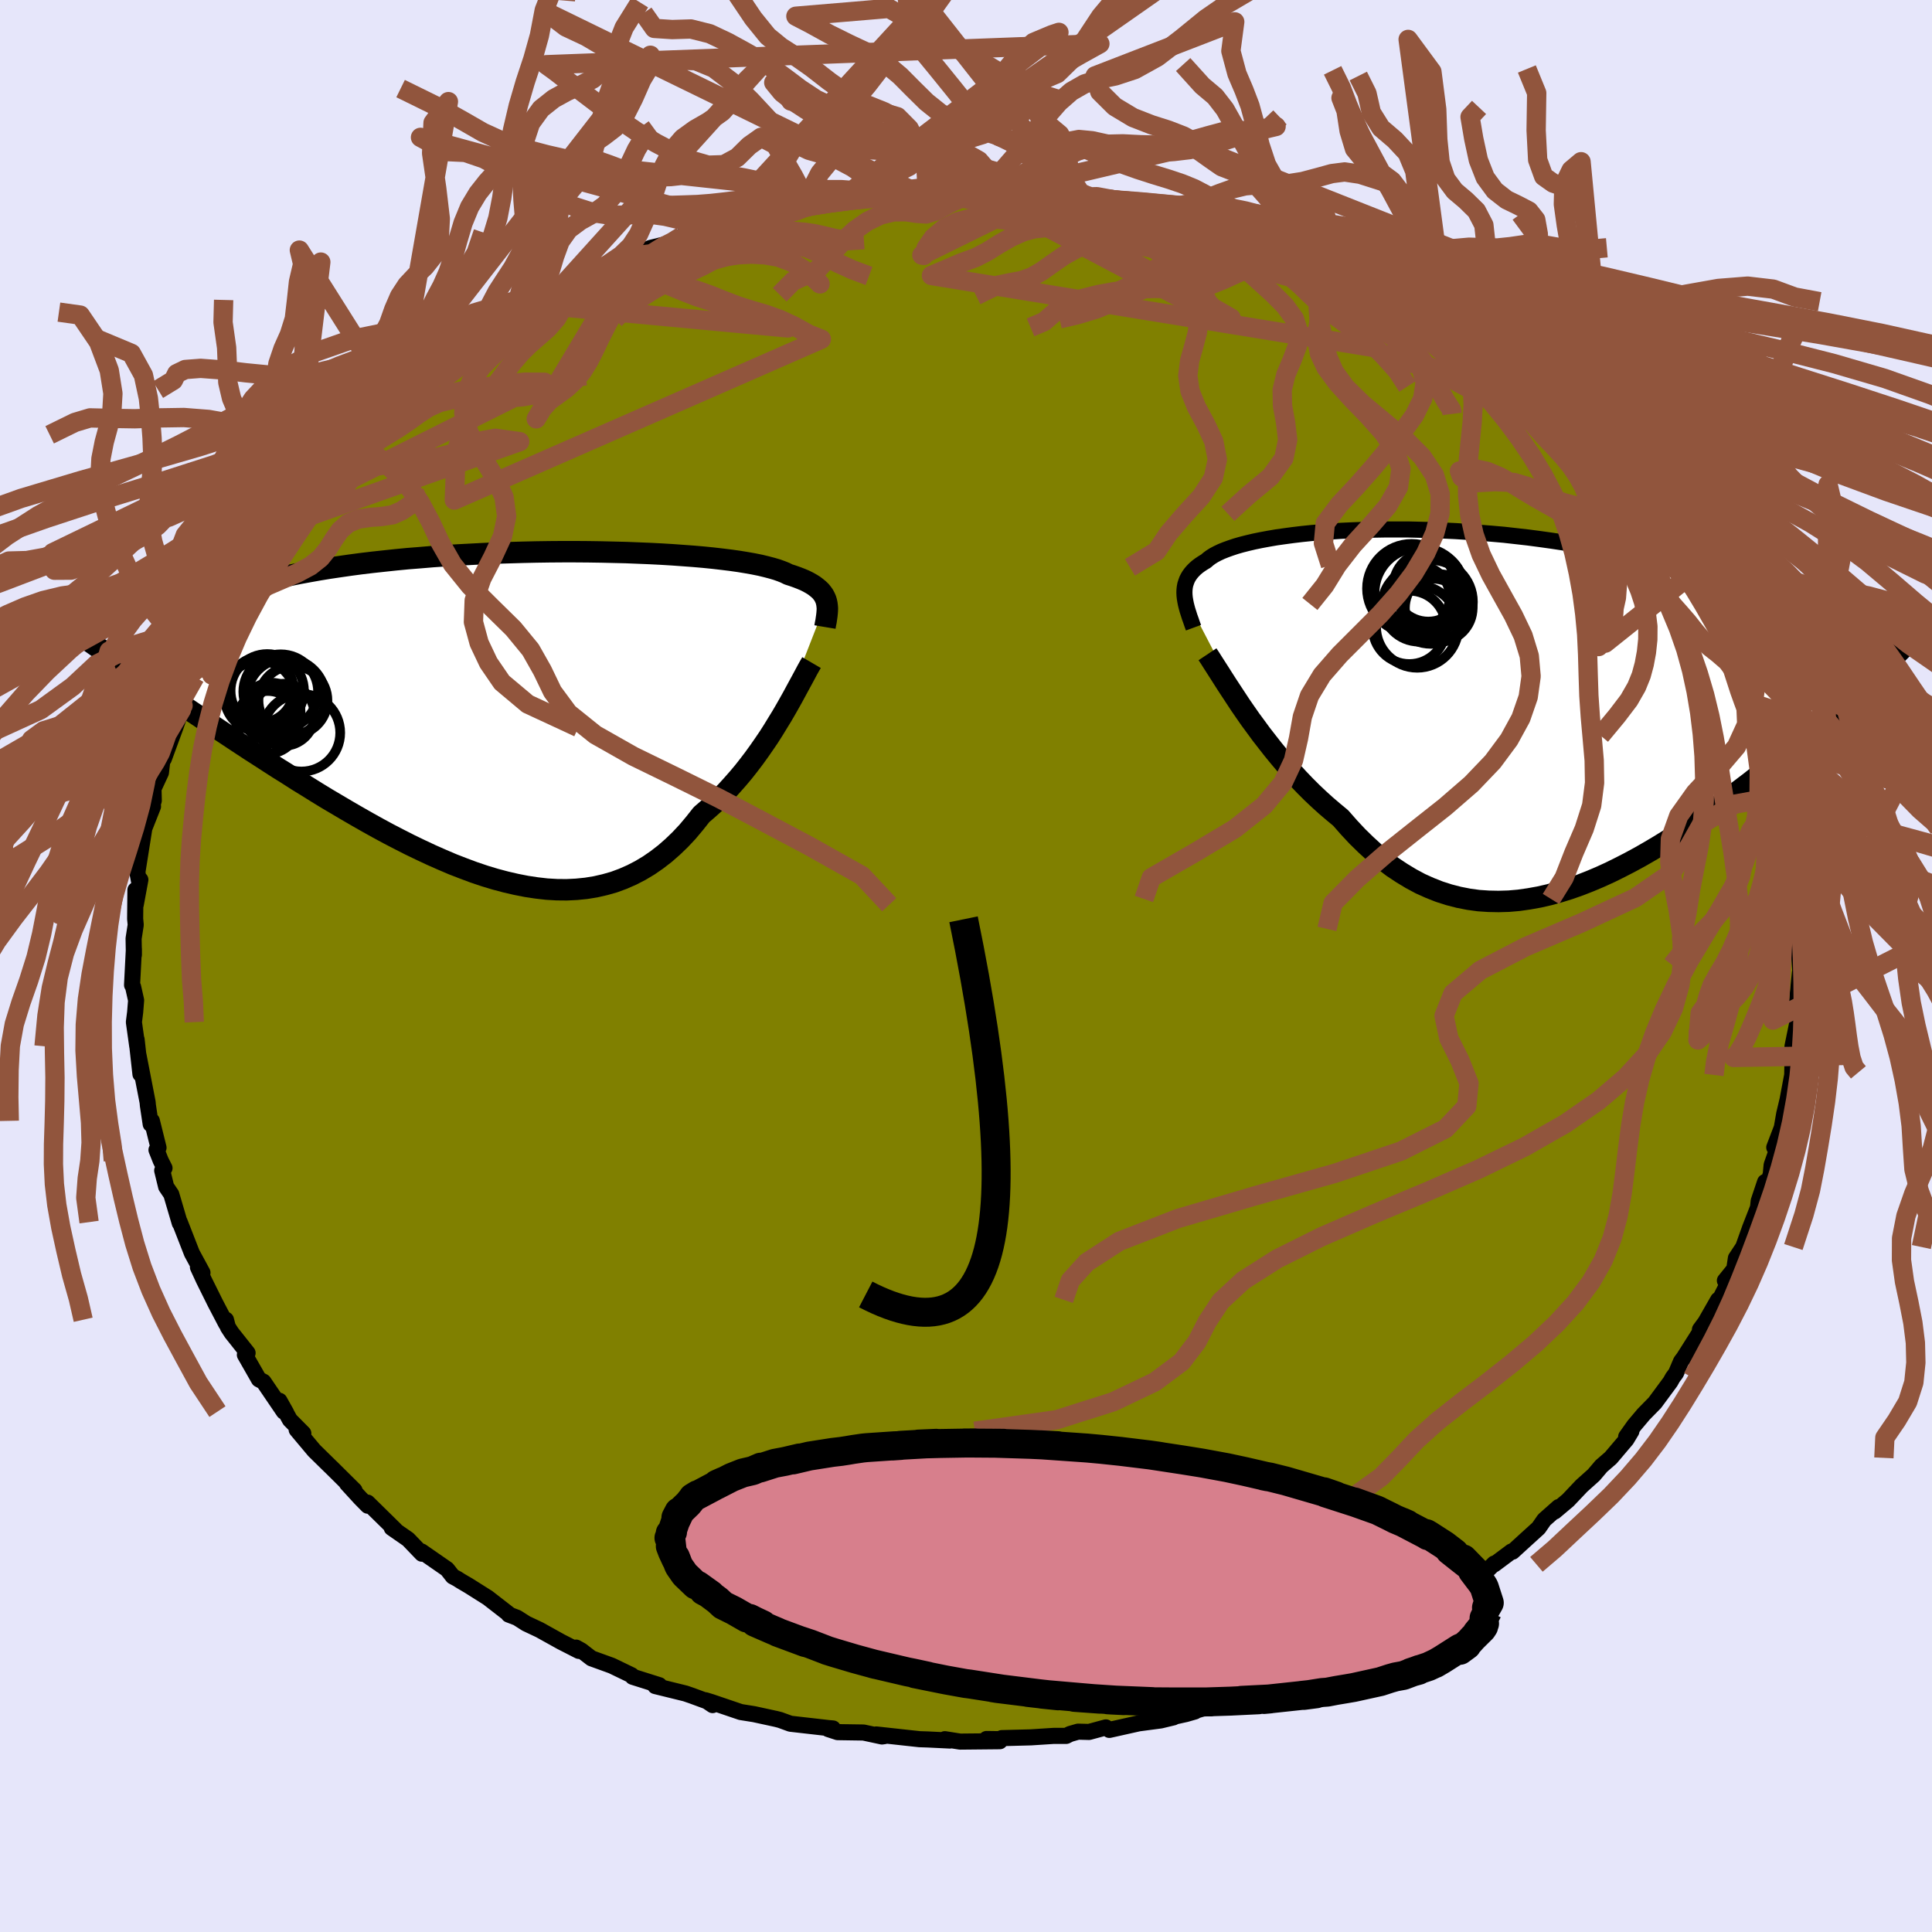 <svg xmlns="http://www.w3.org/2000/svg" width="500" height="500" viewBox="-100 -100 200 200"><defs><clipPath id="c"><path d="m31.9-11.44-.07-.23-.1-.22-.11-.21-.15-.21-.17-.21-.2-.19-.23-.19-.25-.19-.29-.18-.32-.18-.34-.17-.38-.16-.41-.16-.45-.16-.47-.15-.34-.17-.4-.16-.45-.16-.51-.15-.57-.15-.62-.15-.69-.14-.73-.13-.79-.13-.85-.12-.89-.11-.95-.11-.99-.1-1.04-.09-1.08-.08-1.11-.08-1.16-.07-1.19-.06-1.22-.05-1.25-.05-1.27-.03-1.29-.03-1.32-.02-1.33-.01H4.58l-1.35.01-1.36.02-1.36.03-1.36.04-1.36.04-1.36.06-1.34.07-1.34.07-1.32.08-1.3.09-1.29.11-1.27.1-1.24.12-1.22.13-1.2.13-1.17.14-1.13.15-1.11.16-1.08.16-1.04.17-1.01.18-.98.18-.95.19-.91.19-.87.2-.85.2-.81.21-.79.21-.75.23-.71.22-.69.24-.66.23-.62.25-.59.25-.55.25-.53.26-.49.26-.46.27-.43.28-6.32 5.76.63.43.64.44.66.45.67.46.7.47.71.49.73.49.74.5.77.52.78.52.79.53.82.54.83.55.84.56.86.57.88.58.9.59.92.59.94.61.95.61.98.61.98.63 1.01.62 1.01.63 1.03.63 1.05.62 1.05.62 1.07.62 1.07.61 1.08.6 1.09.59 1.1.57 1.1.56 1.1.53 1.11.52 1.11.49 1.1.47 1.11.43 1.1.41 1.1.37 1.09.33 1.09.29 1.08.25 1.07.21 1.06.16 1.05.12 1.04.06 1.02.01 1.01-.05 1-.1.98-.16.96-.22.95-.27.92-.34.91-.4.89-.46.87-.52.84-.58.83-.64.8-.7.78-.75.76-.81.73-.87.72-.91.66-.57.66-.59.64-.61.62-.64.6-.66.59-.67.58-.69.55-.7.54-.71.52-.72.5-.72.49-.72.46-.72.44-.72.43-.7"/></clipPath><clipPath id="b"><path d="m-30.83-11.61-.01-.28.01-.28.03-.27.05-.26.08-.25.09-.25.12-.24.14-.23.17-.23.19-.22.22-.22.24-.21.27-.2.3-.2.32-.19.24-.21.27-.2.32-.2.36-.19.4-.19.45-.18.5-.18.54-.18.59-.17.63-.16.68-.16.73-.15.76-.14.81-.14.85-.12.89-.12.92-.11.97-.1 1-.08 1.03-.08 1.06-.07 1.09-.05 1.12-.04 1.15-.03 1.16-.02h2.39l1.22.03 1.23.03 1.23.05 1.25.06 1.25.08 1.25.09 1.26.1 1.25.11 1.24.14 1.24.14 1.22.16 1.22.17 1.19.18 1.18.2 1.17.2 1.14.23 1.11.23 1.1.24 1.06.25 1.04.27 1.01.27.98.29.94.29.92.3.89.31.86.32.83.33.81.35.77.35.74.36.71.38.68.38.64.39.62.4.58.41.54.41.51.43 12.76 4.92-.5.49-.52.49-.53.51-.55.52-.58.53-.59.54-.6.55-.63.56-.64.57-.66.58-.67.59-.7.6-.71.61-.72.61-.74.62-.77.64-.78.64-.8.65-.82.65-.84.67-.85.67-.88.67-.89.67-.9.67-.92.68-.94.66-.95.67-.96.65-.98.65-.98.63-1 .62-1.01.6-1.01.58-1.03.56-1.03.53-1.03.51-1.05.48-1.04.44-1.05.41-1.05.37-1.06.33-1.05.29-1.05.24-1.06.19-1.05.15-1.04.09-1.05.03-1.03-.02-1.04-.07-1.02-.14-1.02-.2-1.01-.26-1-.32-.99-.39-.98-.44-.97-.52-.96-.58-.95-.63-.93-.71-.92-.76-.9-.82-.89-.87-.87-.93-.86-.98-.76-.63-.75-.64-.74-.67-.73-.69-.71-.71-.7-.73-.68-.75-.66-.75-.65-.77-.63-.77-.61-.78-.6-.77-.57-.78-.56-.76-.53-.76"/></clipPath><filter id="a"><feTurbulence baseFrequency=".05" numOctaves="3" result="noise" type="noise"/><feDisplacementMap in="SourceGraphic" in2="noise" scale="2"/></filter></defs><rect width="100%" height="100%" x="-100" y="-100" fill="#E6E6FA"/><path fill="olive" stroke="#000" stroke-linejoin="round" stroke-width="1.667" d="M86.45 1.7 86.33.68l-.3 3.01.23 1.12.02.72-.2.24-.52 2.54.18.35-.19 1.53v.01l-.02 1.08-.48 2.56-.35 1.47-.25 1.43-.78 2.04.61-.68-.88 2.5-.09.96-.3.9-.29-.1-.66 1.97-.07.67-.82 2.1-.71 1.99-.76 1.15-.17 1.13-.97 1.2.79-.64-1.3 2.55-.19.08-1.32 2.31-.56.76-.04.34-1.64 2.59-.28.37-.52 1.22-.34.46-.24.43-1.61 2.18-1.15 1.17-.98 1.16-.84 1.18.54-.57-.51.85-1.62 1.91-.98.85-.78.92-1.26 1.13-1.41 1.49-1.38 1.16.41-.46-1.49 1.32-.59.85-1.42 1.29-1.27 1.16-.11-.02-1.78 1.33-.01-.08-1.62 1.59-.47.26-2.29 1.42.19-.04-1.92 1.13-1.78 1.02-1.19.62-.79.77-2.71 1.48 1.36-.92-.67.6-2.63 1.17-2.73 1.15-.89.68 1.42-1L35.8 73l-.51.02-1.6.82-2 .84-.42-.16-4.32 1.63 1.17-.2v-.22l-4.75 1.49.33-.05-.94.27-1.27.28-.01.06-1.33.32-2.27.3-3.04.68-.36-.26-1.74.47-1.14-.03-.83.24-.4.2H9.05l-2.33.15-3.02.08-.09.11-1.49-.02 1.38.23-4.11.04-1.58-.25.52.14-2.26-.11-.89-.03-4.47-.49.87.17-.28.04-1.91-.41-2.68-.04-.98-.32.5-.06-.46-.04-3.95-.45-1.07-.39-.39-.1-2.3-.5-1.38-.22-3.03-1.03-.62-.19.74.5-.24-.27-1.93-.71-.64-.22-3.13-.77.42-.09-2.76-.87-.11-.16-2.05-.99-2.1-.76-1.05-.81-.54-.3.28.34-1.84-.94-2.23-1.24-1.38-.65-.94-.6-.87-.33.16.06-2.32-1.8-1.95-1.23-.85-.5-.36-.23-.47-.25-.59-.75-2.64-1.83.04.23-1.43-1.49-1.7-1.18.37.2-2.87-2.82.02.32-.76-.77-1.4-1.53.79.71-2.33-2.31-.26-.25-1.58-1.55-1.82-2.17.69.38-1.39-1.4-1.08-1.97.69 1.23-.24-.11-2.1-3.09-.48-.25-1.45-2.54.28-.19-1.65-2.08-.39-.6-.2-.76.02.42-1.13-2.16-1.19-2.4-.6-1.3.47.57-1.1-2.03-1.26-3.23-.02.02.03.11-.88-2.99-.53-.78-.41-1.68.24-.25-.39-.77-.44-1.11.21-.23-.69-2.78-.12.34-.29-1.94-.03-.33-.95-4.9.21 2-.4-3.6.07.71-.35-2.5.13-1.02.1-1.24-.31-1.39-.11-.19.19-3.73v.61l-.03-1.69.22-1.42-.06-.62.03-2.99.03 1.53.48-2.59-.12.24-.19-1.01.72-4.55.32-.81.58-1.46-.21.32.29-.93-.03-1.23.77-1.66.17-1.48.12-.2.01.25 1.19-3.24.64-1.84.16-.43 1.23-2.95.19-.82-.3.83.87-1.55 1.73-3.54-1.41 2.59.29-1.27 1.6-2.37.69-1.46 1.09-2.32.28.43-.47.41 2.08-3.44 1.69-2.46.39-.07-.61.42 1.72-1.83.85-1.32.82-1.05 1.84-2.31-1.6 1.96 2.11-2.4-.42.15 1.37-1.29.21-.24 1.96-1.81.72-1.07.67-.22 1.86-1.89.75-.98-.23.78 3.23-2.89-.54.38.78-.87 2.03-1.52.89-.52.6-.38 1.32-.79.75-.66 2-1.21.19-.11 1.08-.76 1.63-1.15.84-.19 2.33-1.35.77-.21-.87.13 3.22-1.33-.43.09 3.07-1.32 1.91-.87-.11.07 1.7-.82.54-.13 2.11-.53.59-.55 1.23-.25 2.37-.6-.61.01 2.58-.48 2.27-.53.1-.12 2.36-.65 1.11-.05.98-.2.84-.24-.82-.01 2.89-.37.8-.05 2.19-.32 1.04-.35 1.28.07 3.87-.3.9-.14-2.36.23 3.68-.34L-4-80l5.3-.17-.1.18 1.22.04.95-.19 1.5.15 3.75.3-.68-.07.13-.08 1.82.11 1.65.19-.04-.05 1.58.51 3.54.38 1.59.21.62.34 3.26.55-.69-.12 3.17.81.26.05.39.03 1.1.4 1.64.73.08-.1 2.6.94 1.53.4.51.33 1.82.66-.04-.01.48.26 3.58 1.72 1.2.51 2.18.87-2.2-1.23 4.94 2.91-1.35-.8 1.76.83 1.09.6 2.15 1.34 1.66 1.14-.05-.04-1.19-.7 1.17.88 3.43 2.25-.23-.39 2.01 1.58-.46-.3 2.61 2.06 1.3 1.46.05-.24.5.49 1.12 1.06 1.34 1.17 1.08 1.06 1.25 1.02 1.21 1.49 1.13.95.55.74-.21.13 1.77 1.75.51 1 .99 1.1.66.82 1.08 1.07.33.76 1.1 1.38.88 1.29.02.22 1.17 1.97.91.92.46.9.93 1.98.82 2-.24-.63.2.2 1.4 2.9-.18-.16.75 2.1.53.86.37.91.73 1.08.1 1.1.4.43.61 2.31.23-.05.33 1.95.58 2.95.52.43-.38-.8.36 2.43.25.82.81 2.95-.37-.35.21 1.64.11 1.74.3.03.31 1.72-.28 1.04.29 2.06.04 1.33.15 2.39.13 1.82-.12-1.02" filter="url(#a)"/><path fill="#fff" d="m-30.83-11.61-.01-.28.01-.28.03-.27.05-.26.08-.25.09-.25.12-.24.14-.23.17-.23.19-.22.22-.22.24-.21.27-.2.3-.2.32-.19.24-.21.27-.2.32-.2.36-.19.4-.19.45-.18.5-.18.54-.18.59-.17.63-.16.68-.16.73-.15.76-.14.81-.14.85-.12.89-.12.92-.11.97-.1 1-.08 1.03-.08 1.06-.07 1.09-.05 1.12-.04 1.15-.03 1.16-.02h2.39l1.22.03 1.23.03 1.23.05 1.25.06 1.25.08 1.25.09 1.26.1 1.25.11 1.24.14 1.24.14 1.22.16 1.22.17 1.19.18 1.18.2 1.17.2 1.14.23 1.11.23 1.1.24 1.06.25 1.04.27 1.01.27.98.29.94.29.92.3.89.31.86.32.83.33.81.35.77.35.74.36.71.38.68.38.64.39.62.4.58.41.54.41.51.43 12.76 4.92-.5.49-.52.49-.53.51-.55.52-.58.53-.59.54-.6.55-.63.56-.64.57-.66.58-.67.59-.7.6-.71.61-.72.61-.74.62-.77.64-.78.64-.8.65-.82.65-.84.67-.85.67-.88.67-.89.67-.9.67-.92.68-.94.66-.95.67-.96.65-.98.65-.98.63-1 .62-1.01.6-1.01.58-1.03.56-1.03.53-1.03.51-1.05.48-1.04.44-1.05.41-1.05.37-1.06.33-1.05.29-1.05.24-1.06.19-1.05.15-1.04.09-1.05.03-1.03-.02-1.04-.07-1.02-.14-1.02-.2-1.01-.26-1-.32-.99-.39-.98-.44-.97-.52-.96-.58-.95-.63-.93-.71-.92-.76-.9-.82-.89-.87-.87-.93-.86-.98-.76-.63-.75-.64-.74-.67-.73-.69-.71-.71-.7-.73-.68-.75-.66-.75-.65-.77-.63-.77-.61-.78-.6-.77-.57-.78-.56-.76-.53-.76" filter="url(#a)" transform="translate(53.45 -26.78)"/><path fill="#fff" d="m31.9-11.44-.07-.23-.1-.22-.11-.21-.15-.21-.17-.21-.2-.19-.23-.19-.25-.19-.29-.18-.32-.18-.34-.17-.38-.16-.41-.16-.45-.16-.47-.15-.34-.17-.4-.16-.45-.16-.51-.15-.57-.15-.62-.15-.69-.14-.73-.13-.79-.13-.85-.12-.89-.11-.95-.11-.99-.1-1.04-.09-1.08-.08-1.11-.08-1.16-.07-1.19-.06-1.22-.05-1.25-.05-1.27-.03-1.29-.03-1.32-.02-1.33-.01H4.58l-1.35.01-1.36.02-1.36.03-1.36.04-1.36.04-1.36.06-1.34.07-1.34.07-1.32.08-1.3.09-1.29.11-1.27.1-1.24.12-1.22.13-1.2.13-1.17.14-1.13.15-1.11.16-1.08.16-1.04.17-1.01.18-.98.18-.95.19-.91.19-.87.2-.85.2-.81.21-.79.21-.75.23-.71.22-.69.24-.66.23-.62.25-.59.25-.55.25-.53.26-.49.26-.46.27-.43.28-6.32 5.76.63.43.64.44.66.45.67.46.7.47.71.49.73.49.74.5.77.52.78.52.79.53.82.54.83.55.84.56.86.57.88.58.9.59.92.59.94.61.95.61.98.61.98.63 1.01.62 1.01.63 1.03.63 1.05.62 1.05.62 1.07.62 1.07.61 1.08.6 1.09.59 1.1.57 1.1.56 1.1.53 1.11.52 1.11.49 1.1.47 1.11.43 1.1.41 1.1.37 1.09.33 1.09.29 1.08.25 1.07.21 1.06.16 1.05.12 1.04.06 1.02.01 1.01-.05 1-.1.98-.16.96-.22.95-.27.92-.34.91-.4.89-.46.87-.52.84-.58.83-.64.8-.7.78-.75.76-.81.73-.87.72-.91.66-.57.66-.59.64-.61.62-.64.6-.66.59-.67.58-.69.55-.7.54-.71.52-.72.5-.72.49-.72.46-.72.44-.72.43-.7" filter="url(#a)" transform="translate(-46.35 -26.29)"/><g fill="none" stroke="#000" transform="translate(53.45 -26.78)"><path stroke-linejoin="round" stroke-width="1.667" d="m-29.9-8.24-.14-.38-.13-.38-.13-.36-.11-.35-.11-.34-.09-.33-.08-.32-.06-.31-.05-.3-.03-.3-.01-.28.01-.28.03-.27.05-.26.08-.25.09-.25.12-.24.14-.23.17-.23.19-.22.22-.22.24-.21.27-.2.3-.2.32-.19.24-.21.27-.2.32-.2.36-.19.4-.19.45-.18.5-.18.54-.18.59-.17.63-.16.68-.16.73-.15.76-.14.81-.14.85-.12.89-.12.92-.11.97-.1 1-.08 1.03-.08 1.06-.07 1.09-.05 1.12-.04 1.15-.03 1.16-.02h2.39l1.22.03 1.23.03 1.23.05 1.25.06 1.25.08 1.25.09 1.26.1 1.25.11 1.24.14 1.24.14 1.22.16 1.22.17 1.19.18 1.18.2 1.17.2 1.14.23 1.11.23 1.1.24 1.06.25 1.04.27 1.01.27.98.29.94.29.92.3.89.31.86.32.83.33.81.35.77.35.74.36.71.38.68.38.64.39.62.4.58.41.54.41.51.43.48.43.44.44.41.45.38.46.34.46.31.48.28.47.25.49.21.49.19.49" filter="url(#a)"/><path stroke-linejoin="round" stroke-width="2.222" d="m-28.45-5.49.26.39.29.46.32.5.36.56.38.6.41.64.44.67.46.7.48.73.51.74.53.76.56.76.57.78.6.77.61.78.63.77.65.77.66.75.68.75.7.73.71.71.73.69.74.67.75.64.76.63.86.98.87.93.89.87.9.82.92.76.93.71.95.63.96.58.97.52.98.44.99.39 1 .32 1.01.26 1.02.2 1.02.14 1.04.07 1.03.02 1.05-.03 1.04-.09 1.05-.15 1.06-.19 1.05-.24 1.05-.29 1.06-.33 1.05-.37 1.05-.41 1.04-.44 1.05-.48 1.03-.51 1.03-.53 1.03-.56 1.01-.58 1.01-.6 1-.62.98-.63.98-.65.96-.65.95-.67.94-.66.92-.68.9-.67.89-.67.88-.67.85-.67.84-.67.82-.65.8-.65.78-.64.77-.64.74-.62.72-.61.71-.61.7-.6.67-.59.66-.58.64-.57.63-.56.6-.55.59-.54.58-.53.55-.52.53-.51.52-.49.5-.49.48-.47.46-.46.45-.45.43-.44.41-.43.39-.42.37-.41.36-.4.34-.38.33-.38" filter="url(#a)"/><circle cx="-6.738" cy="-8.358" r="4.264" clip-path="url(#b)" filter="url(#a)"/><circle cx="-4.508" cy="-10.283" r="3.506" clip-path="url(#b)" filter="url(#a)"/><circle cx="-6.603" cy="-11.433" r="3.242" clip-path="url(#b)" filter="url(#a)"/><circle cx="-5.313" cy="-10.908" r="4.338" clip-path="url(#b)" filter="url(#a)"/><circle cx="-7.558" cy="-8.273" r="3.794" clip-path="url(#b)" filter="url(#a)"/><circle cx="-6.463" cy="-11.858" r="4.692" clip-path="url(#b)" filter="url(#a)"/><circle cx="-5.593" cy="-12.488" r="3.614" clip-path="url(#b)" filter="url(#a)"/><circle cx="-6.553" cy="-10.603" r="3.806" clip-path="url(#b)" filter="url(#a)"/><circle cx="-7.318" cy="-12.298" r="4.618" clip-path="url(#b)" filter="url(#a)"/><circle cx="-5.073" cy="-9.993" r="3.316" clip-path="url(#b)" filter="url(#a)"/></g><g fill="none" stroke="#000" transform="translate(-46.35 -26.29)"><path stroke-linejoin="round" stroke-width="2.222" d="m31.75-8.8.05-.3.06-.29.04-.28.04-.27.03-.27.02-.26.01-.25-.02-.25-.03-.24-.05-.23-.07-.23-.1-.22-.11-.21-.15-.21-.17-.21-.2-.19-.23-.19-.25-.19-.29-.18-.32-.18-.34-.17-.38-.16-.41-.16-.45-.16-.47-.15-.34-.17-.4-.16-.45-.16-.51-.15-.57-.15-.62-.15-.69-.14-.73-.13-.79-.13-.85-.12-.89-.11-.95-.11-.99-.1-1.04-.09-1.08-.08-1.11-.08-1.16-.07-1.19-.06-1.22-.05-1.25-.05-1.27-.03-1.29-.03-1.32-.02-1.33-.01H4.58l-1.35.01-1.36.02-1.36.03-1.36.04-1.36.04-1.36.06-1.34.07-1.34.07-1.32.08-1.3.09-1.29.11-1.27.1-1.24.12-1.22.13-1.2.13-1.17.14-1.13.15-1.11.16-1.08.16-1.04.17-1.01.18-.98.18-.95.19-.91.19-.87.2-.85.2-.81.21-.79.21-.75.23-.71.22-.69.24-.66.23-.62.25-.59.25-.55.25-.53.26-.49.26-.46.27-.43.28-.4.28-.36.28-.34.28-.3.29-.28.3-.24.3-.22.3-.19.31-.16.3-.14.32" filter="url(#a)"/><path stroke-linejoin="round" stroke-width="2.222" d="m30.36-5.12-.21.36-.24.43-.25.47-.28.52-.31.57-.32.59-.34.63-.37.66-.38.67-.41.7-.43.7-.44.72-.46.72-.49.72-.5.72-.52.72-.54.71-.55.7-.58.69-.59.67-.6.66-.62.64-.64.61-.66.59-.66.57-.72.91-.73.87-.76.81-.78.75-.8.7-.83.64-.84.58-.87.52-.89.46-.91.4-.92.34-.95.27-.96.22-.98.16-1 .1-1.01.05L4 18.39l-1.04-.06-1.05-.12-1.06-.16-1.07-.21-1.08-.25-1.09-.29-1.09-.33-1.1-.37-1.1-.41-1.11-.43-1.1-.47L-9 14.8l-1.11-.52-1.1-.53-1.1-.56-1.1-.57-1.09-.59-1.08-.6-1.07-.61-1.07-.62-1.05-.62-1.05-.62-1.03-.63-1.01-.63-1.01-.62-.98-.63-.98-.61-.95-.61-.94-.61-.92-.59-.9-.59-.88-.58-.86-.57-.84-.56-.83-.55-.82-.54-.79-.53-.78-.52-.77-.52-.74-.5-.73-.49-.71-.49-.7-.47-.67-.46-.66-.45-.64-.44-.63-.43-.6-.41-.59-.41-.56-.4-.56-.38-.53-.38-.51-.36-.5-.35-.48-.35-.47-.33-.44-.32" filter="url(#a)"/><circle cx="-25.983" cy="-2.205" r="3.798" clip-path="url(#c)" filter="url(#a)"/><circle cx="-26.653" cy="-2.3" r="3.398" clip-path="url(#c)" filter="url(#a)"/><circle cx="-26.763" cy="-1.645" r="3.658" clip-path="url(#c)" filter="url(#a)"/><circle cx="-25.943" cy="1.065" r="3.246" clip-path="url(#c)" filter="url(#a)"/><circle cx="-25.553" cy="-.02" r="3.016" clip-path="url(#c)" filter="url(#a)"/><circle cx="-24.033" cy="-1.475" r="4.076" clip-path="url(#c)" filter="url(#a)"/><circle cx="-24.308" cy=".285" r="3.218" clip-path="url(#c)" filter="url(#a)"/><circle cx="-22.443" cy="2.145" r="4.012" clip-path="url(#c)" filter="url(#a)"/><circle cx="-24.593" cy="-2.105" r="3.87" clip-path="url(#c)" filter="url(#a)"/><circle cx="-23.323" cy="-1.2" r="3.57" clip-path="url(#c)" filter="url(#a)"/></g><g fill="none" stroke="#91553D" stroke-linejoin="round" stroke-width="2"><path d="m-29.03-104.58 2.69.59 2.43 3.08 1.89 2.81 1.49 1.84 1.37 1.12 1.47.94 1.69 1.19 1.87 1.45 1.97 1.4 1.93 1.02 1.77.71 1.51.83 1.24 1.37 1.04 1.76 1.1 1.61 1.61 1.39 3.26 1.3m0 0 .33-.19.91-.77 1.31-1.31 1.51-1.74 1.53-1.92 1.42-1.81 1.31-1.5 1.29-1.13 1.35-.77 1.49-.47 1.71-.36 2.01-.66 2.33-1.29 2.51-1.92 2.5-2.04 2.32-1.6 2.33-1.37 3.55-2.33" filter="url(#a)"/><path d="m-4-80-.15-2.71-.79-2.11-.94-1.87-1.22-1.23-1.51-.44-1.68-.01-1.76-.09-1.77-.44-1.71-.82-1.61-1.06-1.5-1.13-1.4-1.03-1.4-.89-1.51-.86-1.7-.93-1.88-.89-1.95-.49-1.93.06-1.86-.12-1.11-1.58" filter="url(#a)"/><path d="m-2.75-80.23-1.83.1-.78-.03-1.07-.01-1.42.06-1.57.12-1.55.14-1.48.12-1.37.06h-1.24l-1.14-.05-1.08-.07-1.08-.02-1.13.04-1.23.12-1.33.18-1.42.19-1.46.18-1.45.16-1.41.11-1.39.05-1.31.04-.9.38m24.96-1.53 2.33-.07 1.72.03 1.64-.01 1.49-.01 1.38.01 1.33.04 1.31.06 1.27.09 1.16.1 1.07.11 1.01.13 1.04.15 1.13.2 1.31.26 1.53.32 1.73.36 1.63.36 1.01.32" filter="url(#a)"/><path d="m-6.43-79.89 2.32-.1 1.69.18 1.63.25 1.48.26 1.35.22 1.31.16 1.31.11 1.26.09 1.15.1 1.03.11.95.14.95.2 1 .31 1.13.4 1.54.4 2.53.31" filter="url(#a)"/><path d="m-4.97-79.98-2.9-.34-2.09-1.12-1.81-1.25-1.65-.88-1.49-.49-1.34-.38-1.29-.61-1.37-1.05-1.56-1.56-1.77-1.9-1.92-1.9-1.96-1.49-1.87-.77-1.73-.05-1.65.32-1.7.14-1.9-.47-2.13-1.13-2.22-1.31-2.11-.99-2-1.53 38.46 18.76-2.85.08-1.94-.15-1.64-.21-1.49-.11h-1.35l-1.21.02-1.12-.04-1.09-.12-1.15-.19-1.28-.26-1.4-.31-1.52-.32-1.58-.28-1.57-.15-1.51.01-1.46.13-1.44.16-1.48.04-1.55-.19-1.65-.45-1.67-.63-1.56-.55-1.35-.14-1.55.51 31.26 3.38 1.74-.93 1.58-2.22 1.09-1.51.94-.6 1.07-.47 1.3-.88 1.46-1.35L.6-89.23l1.55-1.33 1.54-.85 1.52-.33h1.47l1.41-.06 1.36-.58 1.38-1.35 1.48-2.11 1.63-2.47 1.81-2.16 2.26-1.11 3.58-.71-32.75 22.89 1.01-1.79 1.55-.69 1.52-.3 1.2-.6.98-1.09 1.01-1.34 1.2-1.27 1.42-1.1 1.54-1.09 1.55-1.37 1.57-1.81 1.69-2.04 1.91-1.72 1.91-.8.72-.24-22.97 17.57 1.7-.65 1.52-.87 1.52-1.35 1.38-1.34 1.18-.92 1.05-.46 1.1-.22 1.25-.18 1.4-.23 1.48-.32 1.5-.46 1.5-.7 1.56-.94 1.64-1.01 1.51-.79.97-.49.27-.86m75.57 76.2-.08 1.94-.96 1.3-.81 1.16-.32 1.11-.02 1.1.05 1.16v1.25l-.05 1.34-.13 1.39-.26 1.37-.39 1.32-.51 1.22-.66 1.13-.83 1.05-.97.97-.97.92-.77.92-.53.98-.77.7.23-2.79.55-.76.3-1.06.39-1.09.61-1.1.7-1.17.66-1.29.59-1.37.6-1.39.75-1.36.86-1.28.84-1.19.65-1.13.35-1.08.05-1.06-.01-1.17.86-2.04m0 0 .97 1.81.86 1.09.69 1.02.44 1.07.16 1.15.03 1.24.07 1.35.24 1.44.43 1.49.54 1.48.53 1.42.44 1.35.33 1.28.25 1.22.19 1.18.16 1.15.15 1.15.17 1.16.22 1.13.32.97.44.53M-36.37-66.94l.48-.5 1.16-.95 1.17-.84 1.05-.67 1-.57 1.01-.5 1.05-.49 1.07-.48 1.1-.52 1.1-.59 1.11-.71 1.12-.83 1.14-.9 1.17-.87 1.2-.73 1.18-.53 1.09-.37.88-.28.48-.24-.23-.15" filter="url(#a)"/><path d="m-16.22-78.65-1.63-3.11-1.88-3.26-1.48-.77-1.23.87-1.24 1.22-1.4.75-1.61.05-1.73-.5-1.8-.81-1.87-.98-1.98-1.18-2.14-1.46-2.24-1.67-2.21-1.68-1.94-1.49-.87-.63 57.33-2.17-1.93 1.07-1.41.81-1.2.85L8-91.68l-1.49 1.26-1.58 1.32-1.59 1.21-1.56 1.02-1.52.82-1.46.64-1.39.48-1.3.36-1.25.22-1.28.09-1.38-.06-1.52-.14-1.59-.09-1.58.21-1.44.8-1.2 1.46-.9 1.76-.58 1.33-.45.58" filter="url(#a)"/><path d="m-19.15-78.16.97-.13.79-.23.73-.22.86-.18 1.08-.18 1.26-.19 1.41-.21 1.48-.22 1.5-.22 1.44-.21 1.28-.17 1.09-.14.98-.11 1.09-.07 1.43-.06 1.78-.05 1.19.05m-25.09 3.84-1.77-.05-1.2.08-1.33-.12-1.46-.31-1.51-.35-1.44-.2-1.36-.01-1.37.09-1.5.01-1.77-.27-2.09-.67-2.34-1.05-2.41-1.31-2.34-1.37-2.13-1.17-1.94-.66-1.92-.09-2.71-1.47 32.59 8.92 1.53-.74 1.07-1.19.96-1.47.83-1.56.75-1.47.75-1.24.88-.96 1.09-.74 1.3-.73 1.44-.99 1.52-1.41 1.52-1.78 1.46-1.89 1.34-1.67 1.25-1.31 1.22-1.2 1.36-1.6 1.65-2.31 1.93-2.78 1.85-2.48 1.44-1.65-29.11 31.64-2.16-.39-1.79-.63-1.96-1.33-2.08-1.65-1.97-1.38-1.79-.86-1.77-.49-1.92-.39-2.11-.48-2.23-.59-2.23-.74-2.15-.98-2.12-1.22-2.41-1.35-3.99-1.96m29.08 15.29-.91.57-1.1.56-1.01.63-.9.84-.83 1.15-.79 1.38-.8 1.47-.77 1.41-.7 1.31-.62 1.23-.57 1.2-.59 1.16-.67 1.08-.79.95-.86.8-.9.66-.87.63-.77.86-.59 1.01 10.1-16.87 1.5-.18 1.43.22 1.46.34 1.39.21 1.29-.04 1.22-.22 1.23-.25 1.29-.19 1.36-.07 1.39.07 1.4.24 1.37.51 1.28.8 1.06.89.61.57-.22-.14" filter="url(#a)"/><path d="m-34.28-73.58.52.07 1-.16 1.12-.3 1.19-.3 1.22-.27 1.24-.25 1.27-.24 1.29-.24 1.33-.23 1.36-.22 1.36-.17 1.31-.12 1.23-.04 1.12.01.99.08.91.13.98.21 1.17.28 1.42.26 1.68-.11" filter="url(#a)"/><path d="m-10.04-71.43-1.73-.65-1.45-.66-1.2-.62-1.02-.54-.97-.41-1.03-.28-1.14-.18-1.26-.08-1.32.02-1.33.14-1.3.29-1.26.37-1.23.39-1.22.33-1.25.19-1.28.08-1.29-.01-1.28-.04-1.27.01-1.32.17-1.65.52-2.42 1-.44.32-.84.59-.82.6-.88.62-1 .66-1.07.69-1.09.72-1.05.71-1.02.69-1 .68-.98.69-.95.7-.89.71-.87.73-1.02.79-1.51 1.08" filter="url(#a)"/><path d="m-38.83-71.48.54-.42 1.33-.8 1.26-.86 1.01-.98.8-1.22.68-1.52.62-1.8.63-1.93.71-1.85.86-1.6 1.06-1.23 1.26-.91 1.41-.81 1.42-1.01 1.31-1.46 1.22-1.83 1.27-1.24-20.61 22.8.62.78-.26 1.12-.69 1.21-.91 1.04-.99.87-.94.82-.86.85-.78.91-.73.95-.72.96-.7.95-.7.95-.7.96-.7.96-.66.99-.55 1.08-.36 1.24-.15 1.4-.05 1.59-.09 2.29 38-16.66-1.28-.5-1.49-.83-1.49-.7-1.47-.53-1.44-.42-1.43-.45-1.44-.55-1.45-.58-1.43-.51-1.38-.38-1.34-.24-1.34-.15-1.37-.08-1.44.01-1.5.13-1.5.24-1.43.28-1.24.16-.9-.02-.62-.06" filter="url(#a)"/><path d="m-45.12-68.53 1.16-.43 1.24-.46 1.08-.37 1.06-.34 1.17-.36 1.32-.36 1.43-.28 1.46-.16 1.48.05 1.48.3 1.49.5 1.51.62 1.47.57 1.41.44 1.34.33 1.34.41 1.45.65 1.73.8 2.06.57-26.68-2.48-1.42.81-1.11.64-1.13.51-1.25.4-1.31.36-1.29.38-1.22.48-1.19.57-1.17.61-1.2.62-1.26.58-1.3.55-1.33.55-1.37.56-1.41.58-1.46.59-1.49.61-1.47.64-1.34.7-1.15.75-1.01.72-1.01.53-1.06.03-.18-1.25 29.13-11.52 1.57.22 1.11-.66.94-.58 1-.41 1.14-.39 1.27-.45 1.35-.47 1.33-.46 1.28-.43 1.19-.4 1.15-.37 1.14-.32 1.19-.24 1.23-.14 1.26-.07 1.22-.01h1.18l1.59-.23-23.77 6.56.77-1.77 1.19-.82 1.06-.79.69-1.19.46-1.53.56-1.53.88-1.24 1.21-.9 1.33-.74 1.23-.87.98-1.15.79-1.42.73-1.58.75-1.59.83-1.39 1.03-.75" filter="url(#a)"/><path d="m-46.75-67.38-.86.57-.9.56-1.02.61-1.06.63-1.04.61-1.02.63-1.01.68-.99.73-.99.75-.98.76-.99.75-.99.74-.97.71-1.03.83-1.44 1.33 29.37-37.79-.03 1.1-.87 1.45-.85 1.93-.89 1.76-1.04 1.26-1.15.88-1.17.81-1.12 1.02-.99 1.43-.77 1.93-.52 2.33-.34 2.42-.34 2.08-.58 1.43-.87.89-1 .9-.77 1.49-.78 1.79" filter="url(#a)"/><path d="m-48.02-66.51.44-.44.68-1.01.66-1.48.5-1.82.23-2.23-.09-2.71-.26-3.08-.14-3.1.22-2.74.7-2.12 1.09-1.5 1.31-1.04 1.37-.75 1.37-.62 1.33-.68 1.22-1.06 1.02-1.76.98-2.49 1.63-2.62" filter="url(#a)"/><path d="m-48.02-66.51.38-.51.81-.81.87-1.14.67-1.55.43-1.82.35-1.85.46-1.66.69-1.44.92-1.28 1.09-1.24 1.11-1.33.97-1.54.75-1.85.55-2.17.52-2.26.7-2 .83-1.69.59-2.23M84.52-17.12l-.16.21v1.15l-.07 1.39-.14 1.37-.12 1.27-.03 1.19.05 1.14.07 1.15.04 1.21-.02 1.28-.05 1.36-.11 1.39-.15 1.39-.23 1.34-.3 1.27-.37 1.19-.4 1.12-.42 1.06-.41 1.02-.42 1-.44.99-.49.94-.49.79-.39.37 12.03-.22-.8-1.01-.25-1.22-.15-1.14-.12-1.13-.08-1.17-.08-1.22-.17-1.29-.28-1.36-.37-1.44-.38-1.47-.33-1.47-.29-1.41-.28-1.31-.3-1.23-.36-1.15-.37-1.14-.32-1.18-.26-1.25-.33-1.32-.6-1.28-.73-1.02-.13-.16" filter="url(#a)"/><path d="m84.52-17.12-.05.19.37 1.09.46 1.31.35 1.31.24 1.24.17 1.17.19 1.16.21 1.16.24 1.23.24 1.3.25 1.39.25 1.44.27 1.45.27 1.41.26 1.35.21 1.27.14 1.21.08 1.15.03 1.12-.01 1.12-.02 1.15.02 1.19.08 1.28.47-60.41.52 2.22.73 1.63.3 1.69-.14 1.77-.31 1.66-.37 1.53-.45 1.49-.52 1.54-.48 1.56-.31 1.51-.16 1.43-.17 1.37-.37 1.38-.59 1.41-.57 1.41-.22 1.34.39 1.24.88 1.23.53 1.49-1.28 2.04-2.13 1.78" filter="url(#a)"/><path d="m76 7.68-.2-.8.42-.98.61-.92.49-.92.39-.99.42-1.06.55-1.14.66-1.21.67-1.3.6-1.35.51-1.36.44-1.33.39-1.27.35-1.2.31-1.16.24-1.14.14-1.17.05-1.23-.02-1.31-.05-1.34.08-1.14 1.47-.48M-50.77-64.64l-1.76-.22-.88.73-.98.78-1.22.59-1.48.32-1.73.08-1.85-.04-1.82.03-1.7.23-1.64.4-1.75.41-2.04.21-2.37-.04-2.57-.25-2.51-.3-2.16-.16-1.59.12-.89.43-.34.69-1.59.97" filter="url(#a)"/><path d="m-52.69-63.47.72-.54.8-.85.74-1.09.63-1.27.6-1.32.67-1.27.79-1.22.82-1.25.74-1.36.61-1.46.52-1.5.57-1.45.81-1.35 1.21-1.23 1.77-1.07 2.24-.82m-17.94 21.96.97-1.07.9-1.28.41-1.64.11-1.88.15-1.84.41-1.55.72-1.21.95-.98 1.03-.96.95-1.16.78-1.49.55-1.82.4-2.07.32-2.23.35-2.35.45-2.45.59-2.51.72-2.46.79-2.38.68-2.43.5-2.62.83-2.11 2.43.2m-15.99 40.29-.4.49-.91.99-.93.92-.95.87-.96.89-.96.94-.93.97-.89.94-.83.89-.76.83-.65.78-.56.75-.51.78-.51.85-.56.97-.64 1.08-.68 1.07-.62.89-.4.47-.15.13" filter="url(#a)"/><path d="m-94.86-54.99 2.61-1.28 1.57-.47 2.12.05 2.52.04 2.56-.09 2.52-.04 2.55.2 2.58.46 2.43.5 2.01.22 1.46-.28.92-.82.64-1.17.71-1.23 1.1-.93 1.63-.48 1.98-.02 2.03.54 1.84 1.74 5.5-31.43-1.59 2.19-.15 3.15.53 3.64.37 3.14-.12 2.28-.58 1.56-.88 1.11-.97.93-.91.97-.76 1.16-.6 1.38-.52 1.47-.69 1.3-1.09.91-.98 1.01 3.67 4.45-.75.98.57-.67.74-.74.7-1.08.48-1.38.32-1.59.3-1.63.4-1.53.52-1.38.64-1.28.68-1.27.63-1.41.54-1.59.49-1.75.53-1.78.68-1.65.85-1.41.93-1.18.91-1 .85-.98.75-1.16.23-.9M84-17.55l.08.27-.66.67-1.15 1.18-1.04 1.4-.56 1.35-.17 1.22-.09 1.11-.22 1.07-.43 1.07-.58 1.09-.76 1.15-1.04 1.27-1.37 1.38-1.56 1.51L73.09-.1" filter="url(#a)"/><path d="m-61.46-55.96-.75.51-.97.85-1.04.87-.97.77-.89.67-.83.6-.81.56-.85.57-.91.65-.97.74-.97.82-.95.87-.93.9-.94.94-.96 1.07-.94 1.23-.86 1.24-.72.98-.77.68-1.29 1.16 17.65-16.46.85-.72.92-1.03.79-1.04.66-1.11.61-1.17.64-1.16.68-1.13.74-1.1.75-1.09.74-1.09.72-1.11.69-1.18.65-1.28.61-1.33.62-1.29.76-1.28.71-2.09" filter="url(#a)"/><path d="m-64.81-52.86-.38.56-.52.72-.51.71-.5.7-.54.77-.64.84-.73.92-.77.97-.76.99-.75 1.02-.74 1.08-.73 1.13-.72 1.17-.68 1.19-.65 1.2-.62 1.19-.6 1.21-.56 1.19-.49 1.12-.38 1.01-.31.94-.32 1-.34.98-.02.12 13.26-22.73 1.49-1.43 1.13-1.03 1.09-.88 1.08-.82 1.04-.79 1.02-.78 1-.78.99-.77.99-.78 1-.76 1-.73 1.02-.69 1.04-.66 1.05-.64 1.07-.63 1.08-.61 1.1-.62 1.14-.61 1.17-.61 1.19-.6 1.12-.53.99-.43 1.01-.37 1.91-.7-56.46 27.33.19 1.81 1.71-.01 2.13-.78 2.04-.97 1.81-.94 1.6-.91 1.38-1 1.14-1.17.98-1.26.96-1.17 1.14-.96 1.42-.71 1.66-.52 1.8-.39 1.83-.25 1.8-.09 1.7.04 1.53.04 1.3-.12 1.01-.34.61-.38-.21.24-1.13.72-1.7-.14-2.04-.48-1.73-.13-1.34.42-1.21.74-1.28.81-1.3.79-1.26.84-1.28.89-1.45.9-1.77.79-2.08.64-2.27.52-2.28.57-2.16.74-2.03.89-1.97.79-1.93.35-1.86.05-2.9 1.34" filter="url(#a)"/><path d="m-39.38-61.1-1.05.15-1.06.48-.99.52-1.02.46-1.13.34-1.24.22-1.35.11-1.45.04-1.51-.01-1.53.02-1.47.13-1.32.31-1.15.52-1.03.68-1.01.73-1.08.73-1.15.71-1.19.74-1.17.83-1.25.77h-1.49l1.02-.36 1.34-.68 1.19-.83.98-.95.89-.94.95-.84 1.07-.67 1.18-.52 1.26-.42 1.32-.34 1.35-.3 1.35-.26 1.34-.2 1.31-.17 1.31-.17 1.46-.17 2.07.01-25.51 12.75-1.37.98-1.41.55-.99.67-.75 1.01-.72 1.25-.76 1.27-.8 1.21-.84 1.13-.89 1.08-.94 1.04-.95.99-.94.92-.87.86-.77.85-.67.88-.6.95-.63 1.03-.73 1.13-.89 1.25-1.05 1.37-1.15 1.44-1.16 1.31-.89.89-.39.28 20.31-23.02.24-1.61.53-1.28.56-.92.37-.84.13-.98-.07-1.23-.21-1.52-.22-1.71-.11-1.82.02-1.86.11-1.9.13-1.92.14-1.86.2-1.75.27-2.02 1.11-3.29-3.2 26.51 2-.39 1.22-.77 1.07-.53.75-.52.48-.68.46-.75.67-.71 1-.59 1.31-.43 1.55-.29 1.68-.2 1.66-.19 1.51-.26 1.33-.35 1.19-.43 1.07-.49 1.03-.46 1.3-.23 2.51.35-61.51 21.78 2.84-1.18 1.76-1.32 2.67-.78 3.15-.34 2.83-.27 2.15-.42 1.6-.58 1.39-.64 1.47-.68 1.63-.71 1.79-.73 1.93-.67 2.08-.51 2.17-.43 2.15-.53 1.94-.79 1.54-.95.91-.63v.13l.88-1.89-.16-2.18-.25-1.92-.01-1.43.07-1.18v-1.18l-.08-1.33-.11-1.51-.11-1.7.01-1.79.24-1.71.53-1.56.66-1.48.51-1.62.22-1.88.21-1.94.43-1.84-.34-1.44 10.43 16.54-.2-.15-.74.61-.97.85-1.03.9-1.02.91-.96.89-.89.84-.8.78-.71.7-.64.66-.61.65-.63.73-.71.88-.81 1.04-.89 1.12-.78.94-.13.27" filter="url(#a)"/><path d="m-71.49-44.88-2.72 1.74-2.03 1.2-1.14.96-1.27.77-1.94.57-2.56.39-2.83.24-2.77.17-2.54.21-2.26.32-1.99.48-1.86.65-1.84.8-1.88.97-1.83 1.19-1.57 1.46-1.2 1.65-1.02 1.59-1.32 1.14-2.08.57-3.93.41" filter="url(#a)"/><path d="m-71.49-44.88-1.59 2.34-1.33 1.57-1.16.93-1.07.82-.95.97-.87 1.08-.89 1.04-.95.92-1 .8-1.01.74-.98.78-.96.86-.97.96-1.03 1.08-1.1 1.18-1.16 1.25-1.2 1.26-1.27 1.16-1.37 1.03-1.59.89-1.85.86-1.99.95-1.8 1.05-1.16 1.02 25.67-20.48.27-.97.16-1.73-.23-2.02-.41-1.91-.19-1.61.26-1.32.59-1.16.53-1.24.12-1.47-.45-1.75-.82-1.91-.79-1.85-.39-1.66-.04-1.61-.08-1.98-.37-2.62.06-2.32m159.94 46.5 1.78 1.65 2.34 1.17 2.05.79.98.88.14 1.14-.05 1.3.14 1.33.36 1.28.49 1.23.56 1.2.71 1.22.89 1.25 1.03 1.35 1.07 1.45 1.02 1.56.97 1.61.97 1.6.97 1.52.9 1.45.79 1.46.73 1.47.44 1.1M-55.77-48.51l-1.69.74-.95.64-.94.42-1.14.18-1.24.09-1.2.18-1.04.44-.82.72-.65.93-.62.99-.76.94-1.04.83-1.35.72-1.55.66-1.53.66-1.27.75-.91.94-.7 1.22-.83 1.47-1.27 1.46-1.47 1.13" filter="url(#a)"/><path d="m-100.09-11.32 1.28-3.53 1.59-1.79 1.34-1.07 1.26-.8 1.17-.79.97-.91.75-1 .63-1.06.61-1.09.67-1.15.72-1.27.77-1.36.88-1.37 1.08-1.24 1.3-1.02 1.34-.83 1.14-.82 1.01-.88 1.45-.49 1.39 1.39" filter="url(#a)"/><path d="m-79.93-29.9.07-2.02-1.64-2.13-1.97-1.91-1.57-1.92-1.18-2.09-1-2.19-.9-2.21-.77-2.15-.54-2.09-.22-2.01.1-1.9.34-1.72.43-1.58.36-1.58.11-1.87-.38-2.39-1.1-2.92-1.9-2.8-2.21-.31" filter="url(#a)"/><path d="m-114-11.92.7-.4 2.55-1.52 2.67-1.88 2.52-1.61 2.5-1.17 2.36-.87 1.85-.85 1.1-.99.5-1.13.52-1.1 1.23-.9 2.21-.69 2.71-.71 2.06-1.11.37-1.78-1.03-2.28.48-1.69 9.07 1.87" filter="url(#a)"/><path d="m-90.16-64.99 3.76 1.57 1.25 2.27.51 2.38.23 2.17.15 1.93.07 1.79-.07 1.74-.18 1.73-.16 1.77.06 1.8.35 1.88.55 1.94.58 1.95.45 1.84.39 1.65.5 1.46.68 1.4.52 1.39.08 1.18.81.42-32.1 19.05.43-.41 3.22-1.33 3.78-1.64 2.61-1.59 1.13-1.41.5-1.17 1-.91 2.07-.67 2.87-.53 2.97-.51 2.45-.58 1.77-.72 1.4-.93 1.46-1.14 1.7-1.12 1.32-.62-28.84 15.47 2.08-.25 1.54-1.55 2.38-1.79 3.35-1.36 3.68-.87 3.21-.62 2.24-.65 1.26-.84.59-1 .31-1.06.24-1.01.27-.97.95-.98 2.95-.95 3.63-1.14-12.6 21.21.7-1.75 1.01-.84.89-.87.74-1.13.7-1.38.76-1.48.82-1.42.81-1.23.72-1.05.61-.95.52-.93.52-.95.55-.95.57-.91.49-.92.41-1.12.55-1.57 1.23-1.76M82.86-22.4l.48.58 1.05 1.19 1.44 1.11 1.43.9 1.06.87.66 1.01.59 1.16.87 1.21 1.32 1.15 1.63 1.08 1.75 1.02 1.7 1.02 1.57 1.07 1.38 1.19 1.37 1.42 2.55 1.8L83.54 5.6l.45-.41.18-.84.08-1.07.06-1.17.06-1.23.06-1.32.07-1.39.09-1.43.08-1.41.06-1.36.04-1.28.02-1.22.01-1.18-.03-1.17-.07-1.18-.13-1.21-.19-1.19-.21-1.17-.21-1.1-.17-1.09-.18-1.17-.24-1.36-.28-1.38-.23-.67 23.52 26.96-.8-2.22-.72-1.39-.02-1.57.25-1.78-.09-1.81-.91-1.67-1.83-1.46-2.55-1.25-2.82-1.1-2.68-1.04-2.26-1.03-1.76-1.08-1.34-1.12-1.02-1.13-.75-1.13-.51-1.1-.34-1.11-.26-1.21-.22-1.35-.04-1.49-.14-1.39-3.32-.84" filter="url(#a)"/><path d="m81.75-26.24.1.97.16 1.05.24 1.17.24 1.25.18 1.32.1 1.28.04 1.21.01 1.12.01 1.11.02 1.16.02 1.21-.03 1.22-.05 1.18-.05 1.12.01 1.04.08.97.23 1.17m-1.31-19.55-.23-1.11.17-1.25.13-1.31v-1.31l-.05-1.28-.09-1.22-.14-1.16-.2-1.15-.22-1.23-.17-1.36-.06-1.51.05-1.62.1-1.66.02-1.6-.13-1.49-.31-1.4-.44-1.32-.5-1.28-.53-1.26-.49-1.29-.25-1.48.58-2.01-6.44.09v1.03l.11 1.22.34 1.34.44 1.37.47 1.32.5 1.27.48 1.24.46 1.24.46 1.24.48 1.23.54 1.22.59 1.21.61 1.22.56 1.24.47 1.25.37 1.22.34 1.15.37 1.06.42 1.03.42 1.07.35 1.17.13 1.28-.22 1.34-.22 1.17-.9-1.77-.57-1.44-.75-1-.94-.81-.89-.7-.78-.76-.73-.86-.77-.97-.86-.99-.89-1-.88-.97-.83-.96-.82-.92-.91-.82-1.05-.72-1.21-.59-1.29-.51-1.26-.51-1.18-.54-1-.58" filter="url(#a)"/><path d="m80.12-29.09.57.82.53.88.47.94.48.98.53 1.02.52 1.11.5 1.18.45 1.22.39 1.23.33 1.18.31 1.15.29 1.14.32 1.17.35 1.19.38 1.2.38 1.17.35 1.14.28 1.11.24 1.11.22 1.17.2 1.34.22 1.7-8.88-27.09 2.99-3.55-.35-.99-.2-1.02.41-1.53.49-1.77.25-1.75-.04-1.62-.27-1.5-.39-1.41-.42-1.37-.41-1.38-.38-1.4-.38-1.41-.38-1.44-.34-1.51-.21-1.63-.05-1.72.01-1.72-.13-1.57-.41-1.41-.57-1.52-.33-2.08.11-2.63-.6 34.83 1.87.25.38 1.33.6 1.22 1.41.85 2.09.57 2.23.48 1.94.58 1.46.76 1.05.95.8 1.11.69 1.24.64 1.31.68 1.32.77 1.24.87 1.13.94 1.08 1.06 1.17 1.31 1.34 1.52 1.33.44.61" filter="url(#a)"/><path d="m83.55-8.43-.07-.56-.12-1.03-.11-1.13-.12-1.19-.12-1.23-.12-1.2-.1-1.17-.1-1.14-.1-1.16-.13-1.21-.16-1.25-.21-1.24-.24-1.2-.29-1.14-.34-1.08-.37-1.04-.38-1.02-.38-1.06-.36-1.11-.38-1.17-.44-1.23-.52-1.26-.44-.88.24.63-.33-2.01.31-2.04.06-1.69-.52-1.27-.9-1.01-.89-.99-.63-1.11-.3-1.3v-1.49l.18-1.61.22-1.66.14-1.67-.05-1.63-.4-1.48-.7-1.19-.21-.77" filter="url(#a)"/><path d="m78.19-33.5.31-2.33.83-2.31.55-1.97.06-1.61-.31-1.39-.32-1.37-.03-1.55.36-1.79.67-2 .77-2.1.73-2.13.67-2.19.69-2.3.78-2.43.94-2.47 1.05-2.25.28-1.41-10.24 28.72-.91-1.07-.9-1.03-1.03-.83-1.36-.57-1.65-.38-1.73-.32-1.53-.43-1.23-.6-.97-.76-.84-.81-.84-.77-.92-.69-.99-.62-1.06-.6-1.12-.64-1.17-.7-1.2-.74-1.25-.7-1.33-.56-1.39-.3-1.48.26.23.63 1.32.59 2.16-.12 1.94.09 1.52.45 1.26.63 1.18.58 1.25.45 1.34.34 1.37.36 1.31.46 1.1.65.82.86.64.98.79.9 1.34.61 1.8.45 1.43.84" filter="url(#a)"/><path d="m70.49-45.99 1.26.71 1.9.32 2.1.25 1.82.44 1.49.69 1.28.86 1.26.96 1.42.92 1.69.77 2.01.57 2.22.4 2.26.35 2.21.44 2.13.57 2.11.69 2.03.78 1.73.89 1.26 1.03 1.33 1.01 2.72.56" filter="url(#a)"/><path d="m68.33-48.91.78.86.89.86.88.86.83.91.82.93.82.96.85.97.91.97.98.97 1.07.96 1.14.95 1.15.92 1.1.88.98.86.84.86.69.93.58 1.04.54 1.12.55 1.14.61 1.1.7 1 .9.96-18.61-21.01.8-2.64.58-1.74-.73-.83-.98-.92-.69-1.37-.44-1.66-.42-1.67-.49-1.52-.55-1.39-.53-1.35-.46-1.43-.41-1.58-.37-1.72-.38-1.84-.38-1.94-.37-2.05-.37-2.14-.3-2.15.05-1.99.75-1.55 1.03-.87 3.1 32.47 1.25-.09 1.23.7 1.18.83.94.93.69 1.05.61 1.08.68 1.05.8.97.93.92 1.07.88 1.22.83 1.42.81 1.54.81 1.5.88 1.28.93.98.81.83.33.66-.08" filter="url(#a)"/><path d="m66.77-50.79.05-1.41-.14-1.68-.57-1.49-.97-1.19-1.13-1.01-1-1.03-.65-1.21-.22-1.55.18-1.96.38-2.28.29-2.35-.08-2.06-.62-1.53-1.1-1.11-1.28-1.29-1.16-2.07-1.36-1.84M81.5-32.02l-.33-.61-.7-.93-.66-.82-.61-.82-.64-.97-.68-1.08-.74-1.14-.79-1.11-.82-1.07-.82-1.03-.81-1-.8-.98-.77-.97-.75-.98-.76-.97-.81-.96-.91-.94-1-.93-.93-.9-.4-.56" filter="url(#a)"/><path d="m66.77-50.79-.06.89.18 1.42.16 1.48.14 1.41.22 1.31.36 1.17.48 1.07.54 1.04.51 1.06.46 1.11.38 1.16.29 1.22.16 1.3-.01 1.35-.14 1.32-.23 1.24-.31 1.15-.48 1.18-.79 1.38-1.24 1.63-1.7 2.05m-.6-28.63 1.99-4.05 2.16-4.12.94-3.05-.02-2.04-.77-1.17-1.21-.65-1.32-.59-1.15-.9-.82-1.41-.43-1.93-.18-2.26-.17-2.25-.42-1.87-.76-1.25-1.04-.65-1.12-.38-.97-.69-.62-1.71-.16-3.06.06-3.86-1.02-2.49M43.29-63.61l1.72.9 1.18.33.8.07.73.16.84.39 1.01.58 1.11.63 1.18.64 1.19.62 1.17.64 1.1.64 1.06.6 1.04.54 1.07.54 1.12.59 1.16.75 1.12.95 1.15 1.06 2.05.5.4 19.41-.02-1.32-.29-1.18.2-1.38.39-1.48.08-1.29-.41-1.01-.69-.86-.6-.97-.2-1.27.23-1.59.47-1.73.4-1.64.09-1.39-.27-1.16-.57-1.13-.76-1.27-.91-1.25" filter="url(#a)"/><path d="m66.99-35.07.03-1.65.31-1.4.1-1.31-.03-1.28-.15-1.24-.23-1.19-.26-1.21-.23-1.26-.18-1.33-.17-1.31-.2-1.23-.28-1.13-.43-1.06-.64-1.09-.9-1.14-1.1-1.09-.67-1.42-.17-1.82.24-1.96-.05-1.55-.61-1.04-.99-.86-.96-1.08-.61-1.58-.16-2.16.2-2.56.29-2.57.11-2.16-.27-1.51-.71-.9-1.07-.56-1.24-.6-1.21-.94-1-1.36-.71-1.81-.48-2.22-.38-2.24.93-.99" filter="url(#a)"/><path d="m58.54-58.53.21.08.55.52.81.81.95.96 1 1.03 1 1.06.96 1.03.88.96.8.89.71.85.69.88.71.96.73 1.02.71 1 .62.9-12.63-14.41 2.79-1.03 1.07.07.76.55.92.74 1.16.79 1.3.82 1.29.9 1.19.93 1.07.92.96.86.87.81.96.75 1.3.66 1.66.55 1.24.87M37.95-92.72l.9 1.82.66 1.73.66 1.56.72 1.63.84 1.78.94 1.79 1.03 1.65 1.05 1.42 1.03 1.24.95 1.19.88 1.23.81 1.31.8 1.32.83 1.2.88.96.93.68 1 .45 1.13.3 1.35.22 1.54.24 1.31.61.26 1.73-1.12 3.35-.09 3.32" filter="url(#a)"/><path d="m57.24-59.99.51 1.27.17.98.38.94.66.96.87.99.97 1.01.95 1.03.86 1.04.72 1.06.59 1.07.46 1.11.36 1.16.26 1.22.22 1.27.22 1.26.29 1.2.35 1.14.38 1.1.32 1.12.2 1.17.08 1.25-.14 1.44-.75 1.78 15.79-12.61-1.22-1.18-1.29-.97-1.37-.76-1.41-.66-1.43-.65-1.42-.64-1.37-.65-1.31-.64-1.21-.68-1.1-.78-.98-.92-.91-1.06-.92-1.11L65-57.78l-1.16-.86-1.32-.61-1.42-.37-1.45-.26-1.42-.32-1.35-.53-1.24-.77-1.14-.85-1.42-.98-14.26-26.53.52 1.33.32 2.09.56 1.85 1.08 1.32 1.42.98 1.38 1.02 1.04 1.36.66 1.73.46 1.91.47 1.83.61 1.61.77 1.38.86 1.19.8 1.06.61.98.4.9.37.89.64 1 .89 1.27.4.83-.09-1.2-.37-1.98-.05-1.8.4-1.91.55-2.2.31-2.28-.22-2-.77-1.48-1.1-1.08-1.15-.97-.92-1.24-.59-1.74-.24-2.35-.11-3.12-.5-3.9-2.46-3.34 4.11 30.73-.14-.82.86-1.42.5-1.63-.31-1.36-.92-1.06-1.11-.98-.95-1.2-.62-1.65-.28-2.16-.14-2.45-.31-2.35-.78-1.88-1.28-1.37-1.44-1.23-1-1.6-.45-1.98-.9-1.8" filter="url(#a)"/><path d="m49.88-65.19-.5-.34-.19-.07-.55-.26-.94-.47-1.16-.59-1.22-.61-1.2-.59-1.16-.56-1.16-.55-1.18-.53-1.23-.55-1.27-.56-1.29-.57-1.26-.55-1.21-.52-1.15-.47-1.16-.41-1.19-.37-1.26-.34-1.28-.32-1.22-.32-1.12-.33-.96-.27-.66-.07 25.59 10.08-.06-.28.78-.49 1.73-.53 2.05-.34 1.88.01 1.62.35 1.5.51 1.54.47 1.72.26 2-.06 2.3-.36 2.48-.47 2.46-.29 2.19.13 1.86.6 1.66.87 1.63.84 1.55.7 1.12.76.66 1.09 2.06.94-61.3-24.29 2 1.42 1.08.75.95.37 1 .36 1.05.58 1.06.84 1.04 1.03 1 1.11.96 1.09.96 1.03.99.95 1.07.9 1.16.85 1.22.82 1.23.77 1.19.69 1.14.61 1.08.58 1.05.62 1 .78 1.09 1.05 1.59 1.24 14.52 13.4-1.12-.96-1.02-1.02-.93-.97-.81-.87-.74-.81-.76-.82-.83-.86-.92-.89-.98-.88-1.04-.86-1.05-.85-1.05-.85-.95-.77-.71-.58-.4-.36-.29-.32-.92-.73-3.24-1.94 1.18.99 1.36.81 1 .59.71.49.68.5.8.6.94.71 1.02.78 1.05.84 1.03.86.98.89.93.88.88.86.85.85.85.86.89.9.95.97.97 1.05.96 1.1.88 1.09.75.99.49.75.04.39" filter="url(#a)"/><path d="m45.05-68.41-1.23-.25-1.23-.08-1.31-.15-1.29-.26-1.29-.41-1.33-.5-1.34-.49-1.3-.42-1.23-.36-1.18-.31-1.17-.28-1.2-.26-1.22-.27-1.21-.26-1.14-.25-1.05-.24-.96-.21-.92-.17-1-.11-1.09.05-.51.4m24.2 4.83 5.07-4.66 1.88.24 1.36.33 1.16.03 1.07.1 1.06.38 1.18.61 1.36.64 1.59.52 1.74.38 1.78.32 1.74.33 1.73.28 1.91.08 2.32-.24 2.79-.52 3.09-.55 3.04-.24 2.65.31 2.22.82 2.58.48" filter="url(#a)"/><path d="m43.29-69.24 1.63.62 1.51.75 1.42.58 1.25.29 1.13.08 1.09.06 1.19.16 1.33.27 1.47.31 1.57.32 1.59.35 1.55.41 1.43.48 1.32.54 1.2.59 1.16.64 1.2.73 1.41.76 1.75.64 2.06.54 2.01.81M39.7-71.35l1.74-1.34-.12-1.63-1.37-.77-1.56-.6-1.28-.84-.99-1.01-.94-.95-1.04-.77-1.14-.7-1.15-.83-1.05-1.08-.91-1.3-.8-1.36-.74-1.34-.73-1.38-.81-1.44-1.02-1.32-1.33-1.12-1.98-2.19" filter="url(#a)"/><path d="m41.9-70.12-1.57-1.42-1.65-1.13-1.55-.87-1.27-.76-1.04-.8-.92-.93-.9-1.11-.91-1.23-.94-1.24-.97-1.1-1-.89-1.01-.7-1.03-.63-1.04-.67-1.08-.77-1.18-.82-1.34-.74-1.55-.6-1.76-.56-1.9-.74-1.9-1.14-1.54-1.53-.48-1.65 14.45-5.59-.4 3.02.63 2.35.73 1.71.62 1.62.52 1.91.52 2.14.67 2.03.9 1.59 1.15.96 1.29.46 1.23.27.97.6.6 1.46.41 2.47.75 2.72 1.31 1.44m0 0-2.24.39-1.88-.29-1.24-.63-1.03-.49-1.1-.19-1.25.01-1.33.07-1.34.01-1.25-.07-1.16-.11-1.08-.08-1.07.06-1.13.28-1.25.51-1.37.67-1.47.7-1.55.69-1.66.7-1.83.75-2 .6-1.81.42" filter="url(#a)"/><path d="m38.52-71.5-2.8-.25-1.33-.39-.91-.5-1.01-.28-1.27.08-1.49.45-1.58.66-1.53.7-1.38.55-1.23.32-1.1.11-1.06-.02-1.1-.05-1.18-.02-1.31.04-1.42.11-1.53.19-1.6.29-1.59.4-1.46.52-1.29.78-1.26 1.1-1.41.6m2.69-20.53-.3.25.47.51.92.5 1.17.49 1.34.57 1.51.63 1.63.64 1.66.59 1.64.53 1.54.47 1.4.47 1.25.51 1.11.58 1 .6.99.53 1.06.37 1.18.24 1.25.33 1.19.74 1.01 1.26.89 1.4 1.22.96" filter="url(#a)"/><path d="m66.34-74.35-3.02.27-2.05-.32-1.83-.32-1.64.04-1.44.21-1.35.14-1.38-.03-1.55-.05-1.79.16-1.99.47-2.03.64-1.89.52-1.61.13-1.36-.35-1.29-.68-1.49-.65-1.8-.17-1.68.46-.65.41-1.82-.66 1.19.49.94.46 1.16.66 1.31.8 1.29.82 1.17.79 1.04.78.95.81.92.85.9.9.89.94.87.92.79.85.68.77.56.74.51.81.55.99.63 1.15.67 1.16.57.89.05.4M9.7-67.14l1.9-.97 2.05-.94 1.82-.65 1.71-.8 1.68-1.1 1.61-1.17 1.47-.99 1.3-.67 1.12-.37 1.02-.1.96.19.94.55.96.95 1.3.81 2.63-2.06" filter="url(#a)"/><path d="m1.04-69.4 1.02-.51 1.19-.55 1.28-.27 1.2-.22 1.08-.38 1.04-.6 1.08-.77 1.2-.83 1.32-.74 1.45-.52 1.52-.23 1.54.07 1.51.27 1.46.31 1.41.17 1.37-.1 1.32-.38 1.25-.5 1.14-.36 1.05-.04 1.04.21 1.25.2 1.88.31-5.42-1.97.99.78.92 1.02 1.02.87 1.15.68 1.17.54 1.12.46 1.02.5.97.62.97.83 1.01.98 1.07 1 1.09.9 1.04.74.94.71.87.75.77.68.83.74-45.75-7.45 3.03-1.29L1-73.34l1.2-.62 1.23-.77 1.28-.73 1.23-.55 1.13-.3 1.02-.11.99-.01 1.05.02 1.17.03 1.32.08 1.49.19 1.61.32 1.65.29 1.64-.04 1.58-.76.81-1.42m-4.78-.98-2.6-.55-1.57-.53-1.17-.52-1.02-.46-.99-.37-1.02-.27-1.11-.18-1.23-.14-1.32-.19-1.39-.29-1.42-.41-1.44-.5-1.43-.49-1.38-.42-1.28-.32-1.19-.25-1.17-.22-1.32-.17-1.55-.1-1.73-.05-1.76-.16-2.02-.52 27.57 6.73-1.05-.67-.79-1.22-.83-1.43-.83-1.52-.84-1.76-.96-1.96-1.16-1.91-1.35-1.57-1.45-1.16-1.5-.9-1.59-.86-1.78-1.01-1.96-1.18-2.06-1.22-2.9-1.68-9.64.81 1.56.81 1.94 1.07 2.02 1 1.96.92 1.78 1.08 1.54 1.29 1.39 1.4 1.34 1.32 1.4 1.12 1.47.84 1.5.59 1.5.44 1.46.47 1.4.68 1.32.95 1.19 1.17 1.06 1.18.96.97.94.65.96.41.91.38 1.09.5-1.58-.51 2.05-.05 2.1.39 1.85.35 1.66.23 1.54.06 1.46-.1 1.4-.29 1.36-.44 1.33-.53 1.32-.47 1.33-.32 1.37-.12 1.43-.01 1.54-.07 1.6-.25 1.58-.42 1.45-.4 1.33-.17 1.6.24 2.86.91" filter="url(#a)"/><path d="m11.5-79.59-.37-1.1-.68-2.97-.75-2.43-.9-.75-1.13.46-1.35.69-1.46.26-1.47-.45-1.48-1.15-1.55-1.72-1.64-2.05-1.66-2.05-1.46-1.78-1.02-1.67-.44-2.19-.49-3.79 17.89 22.74-1.5.28-1.18.7-.98.72-1.05.49-1.19.2-1.29-.04-1.29-.15-1.28-.12-1.31.07-1.37.35-1.34.68-1.15.97-.74 1.07-.23.76-.21-.03 12.51-6.17.54.73 1.02.61 1.14.33 1.24.43 1.36.64 1.48.75 1.53.69 1.51.54 1.42.42 1.3.39 1.14.48.94.65.75.89.6 1.11.54 1.25.62 1.19.86.9 1.52.69L4.87-79.99l-1.24-.54-1.09-1.45-1.2-1.39-1.38-.79-1.48-.32-1.4-.18-1.26-.28-1.18-.42-1.23-.45-1.4-.39-1.59-.34-1.73-.45-1.82-.7-1.82-.9-1.75-.7-1.43-.25-.55-.99" filter="url(#a)"/><path d="m4.87-79.99 2.19.23.94.2.78.14.92.1 1.09.12 1.25.19 1.42.29 1.55.35 1.61.38 1.58.39 1.5.36 1.4.35 1.26.34 1.11.34.96.34.85.38.92.48 1.26.66" filter="url(#a)"/><path d="m4.87-79.99-1.25-.18-1.12-.5-1.23-.97-1.42-1.17-1.49-1.07-1.4-.8-1.25-.48-1.16-.22-1.19-.04-1.36-.05-1.56-.18-1.7-.41-1.78-.68-1.79-.89-1.71-1-1.46-.95-1.04-.82-.86-1.05L25-67.69l-.84-1.53-.62-1.13-.63-.92-.74-.88-.91-.87-1.08-.8-1.24-.67-1.4-.5-1.52-.33-1.56-.24-1.51-.26-1.36-.41-1.17-.6-.99-.71-.88-.62-.88-.35-1.06-.24-1.5-.6-1.74-.79 28.73-6.77-1.87.4-1.27.04-1.11-.04-1.27.15-1.49.4-1.66.47-1.76.36-1.81.15-1.82-.04-1.8-.09-1.71.04-1.59.25-1.43.48-1.28.61-1.15.69-1.12.77-1.24.82-1.49.72-1.59.46-1.22.32" filter="url(#a)"/><path d="m32.5-87.85-1.03.98-1.31.46-1.26.34-1.27.36-1.37.42-1.5.42-1.61.36-1.69.2-1.76.03-1.77-.14-1.73-.3-1.65-.38-1.5-.33-1.36-.13-1.25.24-1.2.66-1.21 1.01-1.32 1.15-1.47 1.03-1.52.71-1.36.45-1.16.32m-20.49 10.5 1.38-1.4 1.07-.49.84-.29.71-.51.73-.79.86-1.01 1.02-1.11 1.17-1.08 1.31-.92 1.37-.66 1.37-.32 1.26-.01 1.1.17.98.06 1.06-.33 1.37-.77 1.72-.79 1.17-.25m84.36 68.27 3.77 1.51.28 2.11-.24 2.57.62 2.76 1.59 2.73 2.03 2.59 1.87 2.44 1.4 2.35.93 2.32.71 2.34.81 2.36 1.17 2.38 1.71 2.37 2.29 2.35 2.86 2.33 3.26 2.31 3.42 2.29 3.26 2.26 2.86 2.21 2.35 2.15 1.93 2.11 1.63 2.07 1.3 2.05.73 2.02-.07 1.99-.8 1.94-1.06 1.92-.75 1.9-.22 1.92.4 1.81 3.49 1.27" filter="url(#a)"/><path d="m-2.75-80.23 2.92.1 2 .11 1.56.12 1.38.17 1.56.25 1.94.34 2.31.43 2.51.51 2.49.57 2.26.64 1.86.69 1.36.76.86.83.44.89.2.95.14 1.04.24 1.11.35 1.18.32 1.26.15 1.32-.15 1.39-.38 1.43-.42 1.49-.19 1.54.23 1.59.67 1.66.94 1.74.85 1.81.37 1.88-.42 1.91-1.25 1.92-1.75 1.91-1.63 1.9-1.24 1.85-2.76 1.67" filter="url(#a)"/><path d="m-11.16-79.4 2.29-.29 2.83-.22 2.95-.11 2.96-.02 2.93.05 2.93.11 3.07.16 3.36.23 3.71.31 3.94.39 4 .46 3.91.54 3.87.59 4.04.65 4.45.71 4.97.77 5.38.84 5.46.88 5.21.94 4.83 1.01 4.71 1.11 5.39 1.31 7.32 1.6 10.13 2.05" filter="url(#a)"/><path d="m-11.16-79.4 2.73-.29 3-.23 2.8-.1 2.62-.01 2.54.05 2.56.11 2.69.18 2.86.24 3.02.32 3.15.41 3.19.48 3.19.55 3.1.61 2.97.67 2.83.73 2.72.8 2.72.86 2.86.92 3.14 1 3.51 1.07 3.84 1.16 4 1.24 3.91 1.31 3.62 1.37 3.35 1.42 3.31 1.46 3.52 1.5 3.62 1.49 3.36 1.43 3.5 1.43" filter="url(#a)"/><path d="m-11.16-79.4 2.93-.29 2.99-.23 2.7-.1 2.44-.02 2.29.06 2.25.11 2.29.17 2.35.24 2.39.32 2.42.4 2.42.47 2.39.55 2.34.6 2.28.67 2.18.73 2.07.79 1.93.85 1.79.91 1.65.98 1.53 1.06 1.47 1.15 1.45 1.24 1.45 1.31 1.46 1.36 1.46 1.41 1.47 1.48 1.42 1.58 1.04 1.61" filter="url(#a)"/><path d="m-17.06-78.41 1.24-.32 2.49-.38 2.63-.32 2.53-.24 2.6-.14 2.84-.06H.38l3.27.07 3.32.13 3.31.22 3.29.29 3.31.39 3.41.46 3.58.53 3.8.6 4.02.67 4.22.74 4.38.81 4.42.89 4.33.97 4.16 1.04 3.94 1.1 3.8 1.13 3.85 1.15 4.14 1.17 4.63 1.19 5.17 1.23 5.54 1.31 5.58 1.42 5.24 1.53 4.68 1.66 4.31 1.74 4.52 1.8 5.4 1.85 6.28 1.85 5.96 1.86 4.1 2.16" filter="url(#a)"/><path d="m-17.06-78.41.87-.31 2.05-.38 2.59-.33 2.81-.24 2.95-.14 3.16-.07H.75l3.62.06 3.83.12 4.03.21 4.24.28 4.41.38 4.54.45 4.52.52 4.33.59 4.01.65 3.68.71 3.53.79 3.72.87 4.26.96 5.01 1.05 5.74 1.11 6.25 1.15 6.44 1.16 6.33 1.13 6.01 1.1 5.55 1.1 5.23 1.16 5.47 1.35 6.56 1.78 8.96 2.67" filter="url(#a)"/><path d="m-26.46-76.38 3.63-.85 2.04-.61 1.46-.46 1.68-.39 2.22-.35 2.72-.3 3.01-.22 3.14-.16 3.19-.09 3.21-.02 3.25.05 3.29.12 3.38.2 3.51.28 3.66.36 3.82.43 3.92.52 3.98.58 4.02.64 4.1.71 4.3.78 4.68.86 5.18.95 5.7 1.05 6.06 1.11 6.14 1.16 5.85 1.16 5.29 1.14 4.65 1.08 4.26 1.06 4.43 1.06 5.18 1.18 5.65 1.3" filter="url(#a)"/><path d="m-30.04-74.99 1.87-.73 2.32-.71 2.51-.67 2.41-.59 2.27-.49 2.22-.42 2.28-.37 2.37-.31 2.46-.25 2.63-.18 2.86-.11 3.15-.05 3.42.01 3.62.08 3.75.14 3.88.22 4.09.31 4.38.41 4.66.5 4.73.57 4.32.57 3.54.58 3.9.78" filter="url(#a)"/><path d="m-30.04-74.99 1.31-.73 2.08-.71 2.69-.67 2.63-.59 2.42-.49 2.32-.42 2.39-.37 2.49-.31 2.58-.25 2.69-.18 2.83-.11 3.01-.05 3.17.01 3.26.08 3.27.14 3.27.22 3.33.31 3.5.41 3.67.5 3.64.57 3.31.57 2.82.58 2.86.78m-71.69 2.99-2.53 1.2-2.68 1.26-3.11 1.28-3.72 1.29-4.2 1.32-4.33 1.36-4.19 1.41-3.92 1.48-3.64 1.55-3.38 1.61-3.2 1.66-3.16 1.69-3.27 1.69-3.5 1.72-3.72 1.77-3.76 1.85-3.57 1.96-3.21 2.07-2.85 2.17-2.77 2.22-3.13 2.26-3.91 2.25-4.78 2.17-5.22 2.06-4.88 2.04-4.31 2.24-5.25 2.44" filter="url(#a)"/><path d="m-41.18-70.28-5.44 1.4-4.33 1.29-2.94 1.3-1.82 1.36-1.66 1.41-2.15 1.49-2.78 1.56-3.34 1.63-3.87 1.67-4.5 1.69-5.26 1.7-5.96 1.73-6.36 1.78-6.22 1.86-5.51 1.98-4.38 2.08-3.21 2.16-2.39 2.22-2.16 2.23-2.55 2.23-3.48 2.18-4.82 2.14-6.47 2.15-8.06 2.25-8.69 2.37-7.67 2.38-8.25 2.02m124.27-50.26-2.19 1.4-1.27 1.28-1.09 1.3-1.33 1.35-1.55 1.41-1.49 1.48-1.14 1.55-.65 1.62-.1 1.67.4 1.69.8 1.69 1.05 1.71 1.09 1.75.83 1.86.27 1.96-.43 2.07-1 2.16-1.15 2.23-.78 2.25-.08 2.24.59 2.17.97 2.05 1.39 2.03 2.67 2.24 5.24 2.43" filter="url(#a)"/><path d="m-44.28-68.72-4.58 1.22-8.11 1.27-6.59 1.36-4.08 1.43-2.64 1.5-1.99 1.58-1.54 1.65-1.1 1.7-.74 1.71-.65 1.72-.93 1.76-1.56 1.82-2.46 1.91-3.45 2-4.42 2.1-5.23 2.16-5.81 2.21-6.1 2.23-6.11 2.22-5.99 2.22-5.94 2.22-6.13 2.22-6.55 2.24-6.95 2.25-6.89 2.25-6.05 2.26-4.46 2.29-2.65 2.38-1.51 2.54-1.68 2.69-2.99 2.62-3.98 2.24-3.64 1.91" filter="url(#a)"/><path d="m-47.83-66.62-3.75 1.3-3.28 1.39-2.62 1.52-2.26 1.64-2.52 1.7-3.03 1.73-3.35 1.76-3.38 1.77-3.2 1.78-2.94 1.78-2.65 1.8-2.4 1.85-2.21 1.92-2.15 2-2.29 2.07-2.62 2.13-3.03 2.15-3.4 2.19-3.59 2.23-3.58 2.27-3.38 2.31-3.09 2.35-2.8 2.37-2.57 2.36-2.45 2.35-2.43 2.34-2.54 2.33-2.69 2.33-2.75 2.34-2.51 2.39-1.91 2.48-1.13 2.56-.72 2.53-1.58 2.31-4.06 2.1" filter="url(#a)"/><path d="m-47.83-66.62-2.44 1.28-1.95 1.36-2.07 1.5-2.25 1.62-2.35 1.66-2.32 1.71-2.15 1.74L-65.3-54l-1.77 1.76-1.7 1.73-1.72 1.74-1.82 1.78-1.89 1.86-1.93 1.96-1.88 2.07-1.78 2.13-1.6 2.12-1.44 2.1-1.31 2.08-1.25 2.15-1.29 2.32-1.45 2.58-1.62 2.64-1.53 1.48" filter="url(#a)"/><path d="m-48.02-66.51-3.12 1.63-2 1.49-1.8 1.5-1.84 1.59-1.9 1.67-1.91 1.72-1.86 1.73-1.79 1.73-1.76 1.76-1.73 1.82-1.75 1.92-1.76 2.03-1.78 2.11-1.77 2.17-1.74 2.22-1.68 2.23-1.59 2.23-1.52 2.22-1.43 2.23-1.37 2.23-1.32 2.24-1.28 2.26-1.23 2.28-1.15 2.29-1.01 2.34-.84 2.4-.66 2.45-.49 2.47-.42 2.42-.44 2.33-.52 2.25-.6 2.29-.61 2.53-.45 2.86-.3 3.18" filter="url(#a)"/><path d="m-50.77-64.64-2.05 1.33-2.11 1.43-2.42 1.57-2.78 1.69-2.8 1.74-2.42 1.74-1.93 1.71-1.63 1.74-1.64 1.82-1.93 1.91-2.38 2.03-2.83 2.11-3.14 2.18-3.24 2.22-3.15 2.23-2.92 2.23-2.63 2.22-2.38 2.22-2.16 2.23-1.94 2.23-1.69 2.26-1.39 2.26-1.12 2.29-.97 2.33-.97 2.39-1.09 2.47-1.23 2.49-1.31 2.44-1.34 2.29-1.38 2.17-1.41 2.2-1.53 2.51-1.74 2.75" filter="url(#a)"/><path d="m-50.77-64.64-9.06 1.32-1.07 1.44-.72 1.56-1.41 1.68-1.64 1.75-1.55 1.72-1.46 1.72-1.55 1.73-1.71 1.8-1.9 1.91-2.05 2.02-2.19 2.11-2.4 2.18-2.72 2.22-3.16 2.23-3.64 2.22-4.03 2.22-4.17 2.21-3.96 2.21-3.41 2.24-2.69 2.25-1.97 2.25-1.49 2.27-1.34 2.3-1.55 2.38-2.01 2.51-2.57 2.59-3.11 2.51-3.57 2.21-3.83 1.78-2.69 1.34" filter="url(#a)"/><path d="m-50.77-64.64-6.47 1.31-7.38 1.41-4.36 1.53-1.2 1.67-.05 1.73-.8 1.71-2.49 1.68-4.24 1.69-5.44 1.75-5.99 1.85-6.03 1.98-5.94 2.09-5.95 2.17-6.18 2.22-6.47 2.24-6.55 2.21-6.07 2.16-5.01 2.12-3.93 2.13-3.92 2.24-5.61 2.37-7.37 2.36-5.51 2m111.64-43.83-2.32 1.34-2.78 1.72-2.7 1.73-2.9 1.71-3.14 1.75-3 1.77-2.44 1.76-1.83 1.74-1.58 1.74-1.83 1.79-2.42 1.88-3.07 1.99-3.45 2.07-3.42 2.12-3.05 2.13-2.59 2.13-2.33 2.15-2.42 2.21-2.81 2.31-3.19 2.41-3.27 2.43-3 2.34-2.75 2.16-2.73 1.93-2.05 1.48" filter="url(#a)"/><path d="m-52.09-63.85-2.35 1.36-2.34 1.74-2.32 1.74-2.25 1.74-2.13 1.77-1.98 1.78-1.85 1.78-1.77 1.77-1.76 1.79-1.8 1.84-1.89 1.92-1.95 2.01-1.99 2.09-1.97 2.13-1.91 2.16-1.83 2.19-1.72 2.22-1.63 2.27-1.51 2.32-1.38 2.34-1.27 2.37-1.16 2.36-1.11 2.35-1.1 2.34-1.11 2.33-1.12 2.33-1.09 2.35-1.02 2.4-.91 2.46-.83 2.5-.89 2.47-1.11 2.3-1.47 2.06-1.87 1.87" filter="url(#a)"/><path d="m-52.69-63.47-2.83 1.6-2.87 1.53-2.84 1.71-2.59 1.78-2.43 1.74-2.33 1.7-2.2 1.72-2.06 1.79-2.03 1.91-2.23 2.02-2.68 2.12-3.26 2.18-3.81 2.23-4.16 2.23-4.27 2.22-4.09 2.21-3.75 2.21-3.26 2.21-2.7 2.23-2.1 2.25-1.54 2.25-1.2 2.27-1.24 2.29-1.79 2.39-2.71 2.5-3.63 2.59-4.02 2.51-3.64 2.2-2.92 1.78-2.81 1.34m77.6-56.29-.22.89-1.63 1.69-1.68 1.88-1.47 1.82-1.34 1.74-1.28 1.74-1.3 1.79-1.31 1.92-1.33 2.02-1.32 2.1-1.27 2.14-1.17 2.17-1.05 2.17-.94 2.22-.83 2.25-.72 2.32-.6 2.35-.49 2.37-.38 2.35-.3 2.34-.25 2.33-.22 2.31-.15 2.31-.07 2.33.01 2.38.05 2.48.07 2.55.1 2.52.19 2.29.09 2.09" filter="url(#a)"/><path d="m-58.85-58.83-2.45 2.27-2.05 1.77-1.72 1.58-1.67 1.58-1.8 1.72-1.93 1.89-1.97 2.03-1.92 2.14-1.81 2.21-1.69 2.23-1.56 2.23-1.46 2.21-1.39 2.18-1.36 2.17-1.35 2.18-1.32 2.22-1.25 2.25-1.14 2.23-1.02 2.19-.96 2.16-1.03 2.27-1.19 2.62L-94-9.36l-.31 3.02M84-17.55l3.86.84 5.37 2.1 3.91 2.5 1.08 2.61-.72 2.63-.79 2.59.38 2.53L98.93.72l2.8 2.42 2.91 2.38 2.29 2.36 1.26 2.37.24 2.38-.46 2.37-.78 2.37-.7 2.35-.37 2.35.13 2.34.65 2.32 1.14 2.31 1.56 2.29 1.88 2.26 2.1 2.24 2.24 2.19 2.31 2.16 2.38 2.09 2.39 2.04 2.23 1.98 1.55 1.94.2 1.92-1.59 1.92-2.76 1.94-2.1 1.9-.08 1.77-1.66 1.79" filter="url(#a)"/><path d="m84-17.55 2.26.83 6.32 2.09 9.18 2.5 7.79 2.6 3.75 2.62.03 2.59-1.97 2.53-2.39 2.46-1.98 2.41-1.33 2.37-.58 2.36.31 2.36 1.44 2.37 2.72 2.37 3.82 2.36 4.38 2.35 4.08 2.35 2.97 2.33 1.46 2.32.17 2.31-.29 2.28.23 2.27 1.48 2.24 2.81 2.2 3.49 2.17 3.09 2.1 1.71 2.03.07 1.96-.74 1.89-.4 1.83-.33 1.88-1.64 2.04M84-17.55l-4.43.8-3.41 2.05-1.39 2.46-1.73 2.58-3.74 2.59-5.52 2.57-5.85 2.51-4.7 2.44-2.81 2.38-.93 2.33.49 2.32 1.16 2.32.93 2.35-.23 2.36-2.21 2.34-4.6 2.31-6.84 2.3-8.22 2.32-8.03 2.36-6.07 2.36-3.37 2.18-1.7 1.88-.68 2m-71.58-90.52-.81 1.4.92 1.46 1.74 1.5 1.7 1.69 1.39 1.9 1.1 2.05 1.01 2.16 1.26 2.21 1.8 2.23 2.24 2.23 2.25 2.21 1.79 2.18 1.22 2.16 1.05 2.18 1.64 2.22 2.79 2.24 3.94 2.23 4.47 2.18 4.37 2.16 4.29 2.26 4.94 2.62 5.58 3.13 2.83 3.02m-54.9-48.33L-64.56-53l-1.53 1.48-2.02 1.71-2.89 1.97-3.77 2.12-4.32 2.22-4.42 2.25-4.2 2.26-3.87 2.26-3.48 2.24-3.03 2.22-2.43 2.22-1.81 2.23-1.28 2.25-.95 2.27-.87 2.29-.91 2.31-.99 2.36-1.02 2.39-1.01 2.41-1.04 2.43-1.2 2.42-1.54 2.42-2.03 2.43-2.56 2.48-2.96 2.57-2.99 2.65-2.59 2.7-1.89 2.68-1.3 2.56-1.31 2.36-2.06 2.08-2.84 1.8-2.3 1.65-.42 1.94" filter="url(#a)"/><path d="M-65.02-52.62-71-51.51l-4.87 1.6-1.54 2-.58 2.17-1.64 2.24-3.52 2.26-5.17 2.26-6.04 2.26-6.07 2.22-5.46 2.21-4.45 2.21-3.31 2.22-2.27 2.23-1.55 2.26-1.26 2.28-1.35 2.3-1.64 2.34-1.95 2.39-2.32 2.42-2.84 2.43-3.56 2.41-4.28 2.38-4.67 2.37-4.46 2.44-3.8 2.55-3.12 2.7-2.83 2.8-2.96 2.81-3.26 2.69-3.05 2.51-.7 2.36" filter="url(#a)"/><path d="m-66.39-51.33-3.24 1.68-5.72 1.47-3.93 1.66-1.54 1.91-.79 2.08-1.52 2.17-2.88 2.18-4.06 2.14-4.63 2.13-4.5 2.16-3.88 2.23-3.25 2.31-3.05 2.36-3.59 2.37-4.71 2.34-5.86 2.31-6.29 2.29-5.62 2.29-4.4 2.27-3.92 2.2-4.91 2.21-5.84 2.49-4.13 2.93m92.26-50.18-1.99 1.69-1.59 1.5-1.3 1.69-1.31 1.94-1.54 2.1-1.82 2.19-2.06 2.19-2.17 2.17-2.09 2.18-1.88 2.21-1.61 2.26-1.35 2.33-1.18 2.36-1.1 2.36-1.09 2.36-1.09 2.34-1.03 2.33-.9 2.32-.73 2.33-.55 2.36-.45 2.39-.47 2.41-.58 2.42-.75 2.38-.81 2.3-.69 2.23-.41 2.26-.13 2.49-.03 2.81.05 2.46" filter="url(#a)"/><path d="m-66.39-51.33-1.74 1.7-2.39 1.49-3 1.7-3.09 1.94-2.88 2.1-2.58 2.19-2.26 2.2-1.92 2.17-1.58 2.18-1.25 2.22-.97 2.26-.8 2.33-.79 2.36-.97 2.37-1.31 2.36-1.69 2.34-2.01 2.33-2.13 2.33-1.99 2.34-1.66 2.36-1.25 2.39-.97 2.41-.92 2.41-1.11 2.37-1.46 2.32-1.8 2.28-2.01 2.32-1.89 2.47-1.27 2.69-.23 2.75.13 2.69" filter="url(#a)"/><path d="m-65.97-51.48-10.06 1.36-.61 2.15.21 2.27-1.22 2.26-3.23 2.28-4.85 2.27-5.44 2.26-4.87 2.23-3.48 2.21-1.8 2.2-.4 2.22.35 2.25.32 2.26-.37 2.28-1.38 2.31-2.33 2.35-2.9 2.39-2.96 2.41-2.56 2.43-1.98 2.42-1.47 2.39-1.31 2.41-1.54 2.47-2.1 2.56-2.66 2.67-2.95 2.72-2.73 2.72-2.08 2.59-1.4 2.38-1.37 2.07-2.34 1.67-3.33 1.19M83.42-20.5l1.68 2.83 1.04 2.5.25 2.36v2.33l.05 2.43.15 2.55.23 2.63.26 2.62.23 2.56.16 2.47.04 2.41-.07 2.38-.2 2.37-.33 2.37-.44 2.38-.55 2.38-.64 2.36-.72 2.34-.78 2.32-.84 2.29-.9 2.26-.97 2.22-1.04 2.17-1.1 2.12-1.16 2.09-1.18 2.05-1.21 2.03-1.22 1.99-1.26 1.96-1.33 1.93-1.45 1.9-1.6 1.87-1.75 1.85-1.89 1.82-1.96 1.83-1.97 1.85-1.9 1.62" filter="url(#a)"/><path d="m83.42-20.5 2.08 2.82 1.24 2.48.56 2.35.64 2.32.85 2.4.94 2.54 1.01 2.62 1.21 2.62 1.52 2.56 1.82 2.46 1.9 2.39 1.71 2.36 1.23 2.35.59 2.36-.07 2.37-.61 2.37-.93 2.36-1 2.33-.81 2.32-.45 2.3-.01 2.27.31 2.22.46 2.16.41 2.1.26 2.07.05 2.06-.21 2.05-.64 2.01-1.13 1.91-1.23 1.8-.1 2.09m-164.16-98.6-3.76 2.27-1.87 2.08-1.71 2.2-1.64 2.26-1.48 2.25-1.39 2.2-1.47 2.16-1.73 2.14-2.05 2.17-2.32 2.22-2.45 2.23-2.4 2.24-2.24 2.23-2.07 2.27-1.95 2.37-1.85 2.47-1.72 2.52-1.4 2.43-.96 2.21-.58 1.98-.48 2.07-.08 2.87" filter="url(#a)"/><path d="m-69.14-47.68-2.07 2.3-1.55 2.1-1.5 2.23-1.45 2.28-1.42 2.27-1.35 2.22-1.24 2.19-1.11 2.18-.99 2.21-.9 2.23-.84 2.26-.81 2.28-.78 2.29-.77 2.34-.73 2.39-.67 2.42-.58 2.43-.47 2.4-.37 2.38-.27 2.38-.2 2.44-.14 2.56-.07 2.68.01 2.76.12 2.75.22 2.64.32 2.42.34 2.14.14 1.66" filter="url(#a)"/><path d="m-75.26-38.98-2.7.7-.92 2.08-.87 2.23-1.05 2.15-1.09 2.13-.98 2.19-.84 2.25-.74 2.28-.72 2.28-.74 2.29-.76 2.34-.74 2.39-.66 2.43-.57 2.43-.5 2.41-.48 2.39-.48 2.41-.47 2.47-.38 2.56-.22 2.64-.03 2.68.15 2.64.22 2.51.2 2.31.06 2.08-.13 1.88-.27 1.81-.15 2.01.34 2.52" filter="url(#a)"/><path d="m-76.16-37.5-3.91 2.42-5.94 1.83-4.02 2.03-2.44 2.28-3.32 2.41-5.35 2.44-6.62 2.4-6.3 2.33-4.71 2.3-2.66 2.29-.89 2.3.13 2.31.21 2.33-.62 2.38-2.05 2.4-3.55 2.4-4.71 2.35-5.42 2.28-5.92 2.24-6.46 2.29-6.79 2.47-6.28 2.67-4.96 2.73-4.68 2.66m96.57-55.08-1.86 2.63-1.59 1.9-1.75 1.96-1.89 2.17-1.65 2.29-1.16 2.3-.71 2.3-.43 2.3-.37 2.34-.47 2.4-.69 2.44-.9 2.44-1.05 2.42-1.06 2.41-.9 2.44-.64 2.49-.33 2.56-.09 2.61.03 2.62.05 2.56-.02 2.45-.06 2.3-.07 2.16-.01 2.07.1 2.07.25 2.15.41 2.3.53 2.42.59 2.5.7 2.48.5 2.18" filter="url(#a)"/><path d="m-78.74-32.4-.98 1.06-1.51 1.71-1.36 2.16-1.16 2.33-1.19 2.31-1.47 2.26-2 2.24-2.66 2.3-3.37 2.38-3.9 2.44-4.15 2.44-4.08 2.38-3.79 2.34-3.48 2.33-3.26 2.41-3.04 2.55-2.6 2.68-1.82 2.75-1.05 2.73-1.22 2.61-2.87 2.39-5.45 2.11-8.01 1.64" filter="url(#a)"/><path d="m-77.33-34.99-2.37 3.51-2.19 2.6-1.51 2.59-.78 2.54-.41 2.43-.36 2.35-.48 2.31-.63 2.32-.72 2.32-.75 2.35-.68 2.37-.58 2.4-.43 2.4-.3 2.39-.19 2.39-.09 2.37v2.39l.08 2.4.2 2.44.31 2.45.41 2.45.49 2.43.52 2.39.54 2.38.57 2.37.63 2.39.75 2.4.92 2.41 1.06 2.36 1.18 2.31 1.27 2.35 1.4 2.57 1.98 2.99" filter="url(#a)"/><path d="m-77.33-34.99-2.27 3.49-1.39 2.59-1.39 2.58-2.03 2.53-3.39 2.42-5.39 2.33-7.27 2.3-8.11 2.3-7.36 2.31-5.27 2.33-2.67 2.36-.59 2.38.29 2.4-.14 2.39-1.45 2.36-2.93 2.35-3.93 2.35-4.06 2.38-3.34 2.44-2.02 2.47-.61 2.48.4 2.43.44 2.35-.76 2.3-2.73 2.28-4.28 2.33-4.45 2.41-6.16 1.83" filter="url(#a)"/><path d="m-79.93-29.9-2.49 1.19-6.8 2.43-6.61 2.57-4.16 2.41-1.53 2.29.21 2.26.9 2.28.77 2.29.22 2.32-.52 2.34-1.39 2.37-2.4 2.4-3.41 2.38-4.16 2.35-4.4 2.31-4.06 2.3-3.46 2.35-3.2 2.44-3.63 2.52-4.53 2.52-4.87 2.44-3.62 2.34-.95 2.41 1.81 3.01" filter="url(#a)"/><path d="m-79.63-30.73-3.74 3.18-3.13 2.67-4.16 2.41-4.14 2.26-3.98 2.25-4.58 2.32-5.64 2.42-6.34 2.47-6.22 2.47-5.46 2.43-4.47 2.42-3.49 2.44-2.47 2.5-1.21 2.56.28 2.6 1.8 2.59 2.94 2.53 3.41 2.42 3.13 2.3 2.23 2.21 1.03 2.14-.21 2.15-1.24 2.19-1.95 2.26-2.33 2.31-2.47 2.31-2.52 2.28-2.58 2.21-2.61 2.17-2.35 2.21-1.32 2.29.81 2.23 2.29 1.51m60.5-76.89-1.94 3.43-2.31 2.93-2.4 2.44-2.14 2.26-1.76 2.24-1.51 2.28-1.47 2.31-1.61 2.32-1.78 2.35-1.85 2.38-1.75 2.4-1.44 2.39-1.06 2.36-.72 2.33-.55 2.34-.58 2.37-.72 2.43-.83 2.48-.82 2.47-.72 2.42-.59 2.35-.44 2.28-.11 2.28.37 2.33.31 2.4-1.42 1.82M82.86-22.4l1.03 2.18 2.37 2.43 4.5 2.39 6.8 2.32 7.82 2.3 6.81 2.37 4.23 2.49 1.37 2.59-.44 2.61-.66 2.56.46 2.44 2.2 2.34 3.74 2.28 4.45 2.29 4.07 2.35 2.89 2.4 1.8 2.4 1.78 2.3 3.12 2.2 5.07 2.19 6.81 2.41 9.02 2.8" filter="url(#a)"/><path d="m81.85-25.14 2.89 2.47 3.54 2.42 2.74 2.44 2.24 2.4 2.34 2.37 2.2 2.37 1.52 2.44.81 2.52.62 2.59 1.13 2.59 2.01 2.54 2.87 2.47 3.36 2.41 3.43 2.36 3.14 2.36 2.67 2.36 2.11 2.38 1.57 2.37 1.2 2.35 1.12 2.34 1.42 2.32 2.05 2.31 2.72 2.28 2.96 2.24 2.4 2.16 1.05 2.09-.46 2.05-1.37 2.06-1.56 2.13-1.82 2.22-1.82 2.28" filter="url(#a)"/><path d="m81.85-25.14 3.68 2.48 6.71 2.42 8.73 2.44 8.59 2.41 6.4 2.37 3.44 2.38.9 2.45-.76 2.53-1.73 2.58-2.38 2.59-2.84 2.55-3.02 2.47-2.74 2.41-1.97 2.38-.82 2.36.45 2.37 1.57 2.38 2.31 2.37 2.54 2.36 2.3 2.34 1.75 2.32 1.16 2.3.82 2.28.95 2.22 1.53 2.17 2.27 2.11 2.75 2.08 2.58 2.06 1.64 2.05.33 2.02-.78 1.92-1.42 1.79-1.7 2.1" filter="url(#a)"/><path d="m81.75-26.24 3.63 1.86.15 2.36-.07 2.41.43 2.36.93 2.37 1.35 2.45 1.73 2.51 2.08 2.55 2.35 2.55 2.48 2.51L99.29.14l2.42 2.4 2.33 2.35 2.22 2.33 1.96 2.33 1.47 2.36.72 2.37-.14 2.35-.82 2.3-.98 2.27-.4 2.3.74 2.48 1.65 2.75 1.35 2.64M81.02-27.32l.23 2.26.54 2.37.33 2.42-.02 2.43-.28 2.41-.49 2.38-.78 2.41-1.14 2.47-1.46 2.53-1.58 2.58-1.54 2.58-1.36 2.54-1.18 2.48-1.01 2.43-.84 2.39-.69 2.38-.54 2.38-.4 2.37-.31 2.38-.28 2.36-.3 2.35-.42 2.32-.62 2.3-.91 2.27-1.26 2.22-1.62 2.18L61.14 37l-2.21 2.09-2.43 2.05-2.59 2.04-2.63 2-2.49 1.96-2.14 1.92-1.8 1.92-1.88 1.92-2.55 1.83-2.39 1.28" filter="url(#a)"/><path d="m81.02-27.32 6.93 2.23 6.93 2.34 2.02 2.39-.78 2.41-1.23 2.38-.61 2.35.24 2.36 1.04 2.42 1.8 2.5 2.52 2.57 3.08 2.59 3.36 2.55 3.22 2.46 2.66 2.38 1.83 2.33.96 2.33.36 2.36.18 2.38.45 2.38.97 2.34 1.53 2.28 1.98 2.29 2.38 2.36 2.66 2.43 2.31 2.35.14 2.04" filter="url(#a)"/><path d="m80.65-28.23.98 1.85 1.13 2.05 1.59 2.28 1.89 2.34 1.84 2.36 1.48 2.38 1.03 2.45.69 2.51.51 2.54.51 2.54.6 2.51.72 2.46.81 2.4.81 2.35.73 2.32.63 2.33.52 2.36.42 2.38.3 2.36.14 2.3.15 2.21.54 2.22.93 2.5-.7 3.32M80.12-29.09l.61 1.9.09 2.16-1.06 2.31-2.03 2.38-2.24 2.4-1.71 2.4-.86 2.39-.07 2.4.38 2.46.5 2.53.37 2.56.09 2.58-.27 2.53-.69 2.48-1.15 2.42-1.64 2.39-2.18 2.37-2.78 2.37-3.44 2.38-4.17 2.38-4.86 2.36-5.37 2.34-5.56 2.33-5.3 2.31-4.57 2.28-3.51 2.23-2.34 2.17-1.39 2.11-1.06 2.07-1.57 2.07-2.79 2.08-4.31 2.06-5.86 1.86-8.47 1.19" filter="url(#a)"/><path d="m79.55-31.03.94 1.86 1 1.99.89 2.14.82 2.28.76 2.35.66 2.38.55 2.38.43 2.39.32 2.4.23 2.46.18 2.51.15 2.56.11 2.57.06 2.54.02 2.47-.06 2.42-.14 2.38-.23 2.37-.34 2.37-.43 2.37-.54 2.38-.64 2.36-.72 2.34-.8 2.33-.84 2.32-.87 2.31-.89 2.25-.9 2.17-.94 2.06-1 1.99-1.08 2.02-1.03 1.92m2.73-76.74 5.02 2.59 2.82 2.17 4.12 2.1 4.37 2.17 4.06 2.25 3.99 2.33 3.96 2.36 3.48 2.37 2.52 2.38 1.49 2.39.86 2.44.9 2.51 1.55 2.55 2.55 2.58 3.55 2.53 4.1 2.48 3.86 2.4 2.68 2.36.86 2.35-1.01 2.36-2.09 2.39-1.82 2.39-.19 2.34 2.13 2.31 4.07 2.3 4.7 2.36 3.5 2.44 1.16 2.36.86 2.05" filter="url(#a)"/><path d="m76.44-37.48 1.94 2.63 4.16 1.88 5.95 1.96 6.15 2.1 5.69 2.18 4.99 2.24 3.93 2.29 2.51 2.33 1.05 2.37-.09 2.41-.66 2.47-.63 2.51-.1 2.53.75 2.53 1.74 2.52 2.69 2.48 3.46 2.43 3.91 2.39 4.15 2.37 4.35 2.37 4.71 2.37 5.23 2.38 5.58 2.36 5.28 2.35 3.96 2.33 1.88 2.35-.04 2.38-.63 2.38.38 2.22 1.29 1.91 1.69 2.02" filter="url(#a)"/><path d="m75.98-38.38 2.92 2.39 2.37 2.17 1.3 2.13 1.11 2.12 1.5 2.12 1.94 2.18 2.08 2.23 1.85 2.3 1.44 2.34 1.09 2.35.89 2.36.81 2.37L96-8.9l.58 2.49.4 2.56.25 2.59.26 2.56.36 2.49.49 2.37.55 2.28.56 2.29.59 2.37.74 2.51.86 2.57.58 2.36-.56 1.92" filter="url(#a)"/><path d="m73.9-41.27 2.87 2.68 3.77 2.4 3.41 2.25 2.26 2.17 1.19 2.14.74 2.14 1.06 2.19 1.94 2.25 3.01 2.29 3.86 2.34 4.16 2.35 3.91 2.37 3.33 2.39 2.84 2.43 2.79 2.49 3.31 2.56 4.19 2.58 4.96 2.56 5.15 2.48 4.55 2.39 3.34 2.32 2.07 2.31 1.25 2.38 1.15 2.46 1.66 2.49 2.19 2.33 1.74 2.03.81 1.83" filter="url(#a)"/><path d="m73-42.78 8.47 1.9.8 2.29.79 2.31 2.41 2.24 3.06 2.19 2.39 2.15 1.28 2.16.74 2.2 1.16 2.24 2.24 2.3 3.36 2.33 3.99 2.35 3.91 2.37 3.27 2.4 2.41 2.43 1.68 2.5 1.24 2.55 1.07 2.58 1 2.56.95 2.49.87 2.39.89 2.33 1 2.32 1.14 2.37 1.16 2.47 1.23 2.49 1.81 2.33 3.12 2.04 3.36 1.83" filter="url(#a)"/><path d="m73-42.78 1.54 1.89 1.88 2.28 1.62 2.3 1.43 2.24 1.48 2.17 1.74 2.15 2.07 2.14 2.37 2.18 2.47 2.24 2.3 2.29 1.87 2.32 1.28 2.34.74 2.36.42 2.36.44 2.42.73 2.48 1.14 2.56 1.42 2.62 1.46 2.59 1.22 2.5.9 2.36.67 2.22.5 2.18.19 2.33-.22 2.75-.09 3.29" filter="url(#a)"/><path d="m71.9-44.16 1.73 2.41 1.47 2.26 1.3 2.16 1.19 2.08 1.1 2.04 1.05 2.06 1.02 2.1 1 2.16.99 2.22.93 2.27.85 2.32.74 2.36.64 2.41.56 2.46.5 2.5.49 2.52.49 2.54.48 2.52.44 2.48.35 2.44.23 2.39.07 2.36-.07 2.37-.19 2.38-.28 2.39-.35 2.38-.38 2.32-.39 2.25-.44 2.24-.68 2.52-1.09 3.34M71.57-44.92l2.01 1.96 1.86 2.09 2.69 2.23 3.8 2.25 4.35 2.23 3.9 2.18 2.75 2.16 1.56 2.16.82 2.19.71 2.23 1 2.29 1.45 2.32 1.89 2.35 2.33 2.35 2.8 2.38 3.26 2.41 3.53 2.49 3.43 2.56 2.97 2.61 2.22 2.6 1.43 2.51.81 2.36.57 2.22.84 2.19 1.44 2.33 1.35 2.76-.83 3.29" filter="url(#a)"/><path d="m70.49-45.99 1.94 2.02 3.45 2.2 5.87 2.21 6.04 2.16 3.86 2.09 1.29 2.07-.13 2.07.03 2.12 1.39 2.17 3.27 2.22 4.95 2.28 5.99 2.32 6.27 2.37 6.01 2.42 5.54 2.46 5.12 2.5 4.73 2.53 4.21 2.53 3.41 2.52 2.4 2.48 1.48 2.45 1.05 2.4 1.28 2.39 2.05 2.37 2.98 2.38 3.63 2.39 3.72 2.37 3.21 2.35 2.29 2.33 1.36 2.35.81 2.43 1 2.48 2.43 2.23 4.8 1.26" filter="url(#a)"/><path d="m70.49-45.99 1.59 2.03 1.95 2.2 2.4 2.22 2.94 2.16 3.32 2.1 3.16 2.07 2.52 2.08L90.05-29l1 2.17.64 2.24.6 2.28.76 2.33 1 2.38 1.21 2.42 1.36 2.47 1.41 2.5 1.39 2.53 1.3 2.53 1.19 2.52 1.06 2.48.89 2.45.71 2.42.51 2.4.31 2.38.18 2.39.12 2.38.14 2.37.23 2.37.3 2.35.36 2.35.42 2.36.52 2.34.68 2.27.68 2.23.28 2.28-.46 2.55-1.55 2.82" filter="url(#a)"/><path d="m69.83-46.81 3.57 1.89 1.71 1.97 2.79 2.11 3.68 2.21 3.55 2.25 2.78 2.22 2.01 2.21 1.58 2.18 1.47 2.19 1.52 2.22 1.55 2.26 1.54 2.3 1.59 2.34 1.84 2.36 2.31 2.39 2.87 2.42 3.28 2.45 3.34 2.51 3 2.54 2.35 2.56 1.66 2.54 1.13 2.49.89 2.43.95 2.38 1.14 2.37 1.28 2.38 1.19 2.41.72 2.4-.02 2.36-.73 2.29-.81 2.29.07 2.41 1.4 2.56 2.02 2.49M68.33-48.91l5.69 1.96 1.34 1.93 1.56 1.98 3.42 2.08 5.54 2.17 6.93 2.2 7.24 2.2 6.67 2.18 5.58 2.16 4.19 2.15 2.74 2.18 1.47 2.23.73 2.27.75 2.31 1.45 2.34 2.52 2.33 3.66 2.34 4.63 2.36 5.35 2.45 5.65 2.59 5.33 2.72 4.46 2.75 3.6 2.59 3.45 2.35 6.98 2.4" filter="url(#a)"/><path d="m66.77-50.79 2.74 1.88 2.44 1.93 2.03 1.95 2.36 2.02 2.86 2.1 3.21 2.17 3.42 2.2 3.52 2.21 3.4 2.2 2.98 2.18 2.35 2.2 1.76 2.21 1.42 2.25 1.4 2.3 1.62 2.32 1.94 2.35 2.25 2.38 2.49 2.4 2.62 2.44 2.65 2.5 2.53 2.56 2.34 2.58 2.16 2.57 2.21 2.5 2.62 2.41 3.28 2.32 3.85 2.31 3.84 2.38 3.13 2.53 2.23 2.58 1.85 2.38 1.5 1.94" filter="url(#a)"/><path d="m66.77-50.79 4.89 1.86 1.6 1.9 2.31 1.92 3.63 1.98 4.27 2.07 3.97 2.14 3.05 2.19 2.07 2.19 1.52 2.17 1.62 2.14 2.28 2.15 3.16 2.16 3.81 2.21 3.94 2.26 3.55 2.31 2.91 2.34 2.44 2.33 2.49 2.28 2.95 2.26 3.35 2.32 3.1 2.58 2.68 3.05 4.43 3.68" filter="url(#a)"/><path d="m66.22-51.53 2.11 1.38 4.51 1.88 3.87 2 2.6 2.07 2.48 2.11 3.39 2.12 4.46 2.1 4.9 2.07L99-33.76l3.5 2.04 2.49 2.07 1.85 2.1 1.66 2.16 1.79 2.22 2.08 2.25 2.53 2.29 3.24 2.32 4.24 2.37 5.13 2.46 5.14 2.51 3.6 2.49.44 2.64" filter="url(#a)"/><path d="m58.54-58.53 1.37.89 2.4 1.61L65-54.2l2.72 1.88 2.63 1.91 2.51 1.94 2.45 1.99 2.57 2.05 2.84 2.08 3.07 2.1 3.06 2.1 2.75 2.08L91.81-34l1.73 2.06 1.54 2.08 1.71 2.11 2.12 2.16 2.5 2.22 2.63 2.26 2.5 2.3 2.29 2.31 2.22 2.38 2.29 2.48 2.12 2.54 1.92 2.16" filter="url(#a)"/><path d="m57.24-59.99 1.38 1.36 1.68 1.7 1.8 1.9 1.76 1.95 1.62 1.96 1.44 1.94 1.26 1.95 1.13 1.98 1.04 2.03 1.01 2.08.98 2.14.96 2.17.92 2.18.85 2.19.75 2.19.65 2.2.54 2.22.45 2.25.39 2.28.36 2.32.38 2.35.39 2.36.39 2.38.34 2.43.25 2.49.12 2.58-.06 2.66-.27 2.66-.5 2.57-.65 2.38-.62 2.15-.38 1.87-.17 1.4M49.88-65.19l6.74 1.73 9.32 1.81 7 1.82 4.54 1.79 2.95 1.8 1.92 1.82 1.41 1.85 1.47 1.89 1.87 1.92 2.26 1.98 2.57 2.02 3.13 2.07 4.21 2.09 5.78 2.1 7.37 2.07 8.44 2.05 8.67 2.03 8.15 2.04 7.17 2.06 5.85 2.1 4.41 2.22 3.51 2.62 4.83 3.76" filter="url(#a)"/><path d="m48.71-66.07 3.08 2.41 2.17 1.78 1.98 1.6 1.83 1.62 1.69 1.72 1.61 1.81 1.57 1.88 1.53 1.91 1.45 1.93 1.35 1.95 1.28 1.97 1.22 2.02 1.19 2.06 1.14 2.12 1.04 2.15.91 2.18.76 2.18.6 2.18.47 2.17.37 2.2.27 2.22.18 2.28.07 2.33-.05 2.35-.19 2.35-.34 2.3-.44 2.23-.43 2.23-.39 2.46-.6 2.97M49.9-65.37l2.5.73 5.73 1.38L64-61.58l4.62 1.77 3.18 1.79 2 1.82 1.34 1.85 1.27 1.87 1.65 1.92 2.18 1.95 2.54 2 2.64 2.05 2.56 2.07 2.46 2.1 2.47 2.11 2.57 2.09 2.65 2.09 2.57 2.08 2.29 2.1 1.89 2.13 1.56 2.18 1.47 2.23 1.64 2.27 1.97 2.31 2.35 2.35 2.62 2.4 2.85 2.48 3.28 2.53 3.72 2.53 1.46 2.67" filter="url(#a)"/><path d="m49.95-65.33 2 .45 5.1 1.42 3.76 1.57 2.44 1.6 2.9 1.65 4.49 1.74 6.01 1.81 6.84 1.88 6.96 1.92 6.66 1.94 6.18 1.96 5.63 1.99 4.97 2.04 4.22 2.08 3.44 2.12 2.77 2.16 2.27 2.18 2 2.19 1.9 2.2 1.89 2.2 1.93 2.23 1.91 2.25 1.83 2.29 1.66 2.32 1.48 2.35 1.45 2.36 1.66 2.38 2.24 2.42 3.03 2.49 3.78 2.6 4.23 2.69 4.31 2.71 4.21 2.61 4.07 2.41 3.6 2.25 3.84 2.06" filter="url(#a)"/><path d="m48.29-66.47 1.95.89 1.56 1.03 2.14 1.36 2.64 1.59 2.99 1.71 3.27 1.77 3.49 1.8 3.52 1.83 3.33 1.86 2.97 1.89 2.58 1.94 2.32 1.98 2.24 2.03 2.42 2.07 2.74 2.1 3.11 2.1 3.41 2.08 3.53 2.06 3.43 2.05 3.19 2.06 2.89 2.09 2.69 2.14 2.74 2.23 3.08 2.37 3.46 2.34 2.62 1.18M44.64-68.44l-.26.6 2.01 1.02 2.06 1.12 1.65 1.22 1.2 1.4.75 1.55.37 1.68.08 1.75-.1 1.8-.19 1.84-.19 1.88-.11 1.92.02 1.96.21 2 .46 2.04.73 2.08 1 2.09 1.17 2.11 1.17 2.1 1 2.09.64 2.09.19 2.11-.3 2.14-.76 2.19-1.22 2.23-1.69 2.28-2.21 2.31-2.71 2.35-3.05 2.41-3.12 2.48-2.94 2.55L38-6.51l-.63 2.67m2.33-67.51 5.17 1.86 7.74 1.63 5.8 1.47 2.62 1.44.68 1.48.29 1.52.86 1.59 1.82 1.65 2.8 1.73 3.69 1.79 4.42 1.86 4.88 1.9 5.02 1.92 4.8 1.96 4.31 1.99 3.72 2.04 3.19 2.07 2.85 2.12 2.75 2.15L110-35l3.28 2.18 3.9 2.19 4.66 2.2 5.48 2.22 6.13 2.25 6.46 2.28 6.37 2.33 5.86 2.35 5.02 2.35 3.95 2.35 2.85 2.35 2.09 2.43 2.36 2.62 4.12 2.9 6.53 3.08 4.63 2.61" filter="url(#a)"/><path d="m39.7-71.35 4.44 1.85 4.09 1.61 3.57 1.46 2.98 1.42 2.34 1.46 1.9 1.5 1.84 1.56 2.15 1.63 2.67 1.7 3.18 1.77 3.54 1.84 3.78 1.88 3.86 1.9 3.8 1.93 3.55 1.95 3.16 1.99 2.75 2.04 2.5 2.1 2.51 2.16 2.65 2.18 2.7 2.19 2.42 2.16 1.87 2.12 1.39 2.1 1.39 2.12 2.06 2.17 3.18 2.06" filter="url(#a)"/><path d="m39.7-71.35 4.08 1.84 4.46 1.61 4.3 1.46 4.12 1.41 4 1.45 4.04 1.5 4.42 1.56 5 1.61 5.49 1.69 5.56 1.77 5.1 1.83 4.36 1.87 3.68 1.9 3.41 1.92 3.65 1.93 4.33 1.98 5.33 2.02 6.39 2.1 7.13 2.16 7.07 2.2 6.02 2.2 4.74 2.16 4.64 2.08 6.09 1.97 8.19 1.99M39.72-70.99l1.42.45 2.85 1.23 2.88 1.42 2.56 1.44 2.35 1.44 2.34 1.47 2.47 1.52 2.73 1.58 3.04 1.64 3.32 1.71 3.44 1.78 3.32 1.84 3.04 1.89 2.65 1.92 2.34 1.94 2.17 1.97 2.16 2.02 2.22 2.06 2.22 2.11 2.12 2.15 1.92 2.18 1.69 2.18 1.53 2.17 1.46 2.17 1.49 2.18 1.61 2.21 1.73 2.28 1.83 2.35 1.9 2.42 1.97 2.48 2.06 2.43 1.59 1.93" filter="url(#a)"/><path d="m34.94-73.22 9.21 1.48 6.61 1.15 2.95 1.28 2.43 1.37 3.22 1.41 3.58 1.43 3.1 1.46 2.28 1.5 1.8 1.56 1.99 1.62 2.78 1.69 3.94 1.76 5.11 1.82 6.09 1.87 6.68 1.9L103.5-48l6.39 1.95 5.59 1.98 4.71 2.03 4.19 2.1 4.28 2.16 4.83 2.2 5.44 2.21 5.95 2.17 6.85 2.08 7.77 1.99 5.87 1.99" filter="url(#a)"/><path d="m34.94-73.22 6.9 1.47 3.33 1.14 3.34 1.26 3.77 1.36 4.1 1.39 4.46 1.41 4.86 1.45 5.11 1.48 5.04 1.53 4.75 1.59 4.52 1.66 4.49 1.74 4.56 1.81 4.52 1.86 4.31 1.89 4.23 1.89 4.71 1.89 5.8 1.91 7 1.95 7.76 2.08 8.11 2.32 8.58 2.64" filter="url(#a)"/><path d="m34.46-73.48 3.76 1.71 4.31 1.41 5.52 1.22 5.88 1.12 5.08 1.1 3.85 1.14 2.9 1.23 2.49 1.36 2.48 1.5 2.56 1.61 2.64 1.7 2.79 1.77 3.12 1.81 3.72 1.85 4.48 1.88 5.22 1.93 5.8 1.97 6.21 2.02 6.52 2.07 6.76 2.1 6.91 2.13 6.76 2.09 6.15 2.05 5.27 2.01 4.8 2.06 4.94 2.22 2.43 2.18" filter="url(#a)"/><path d="m34.5-73.47 2.31.73 4.45 1.04 4.32 1.15 3.19 1.28 2.15 1.36 1.57 1.41 1.46 1.44 1.71 1.48 2.16 1.52 2.68 1.58 3.19 1.64 3.59 1.71 3.87 1.78 4.06 1.83 4.24 1.88 4.45 1.92 4.71 1.95 4.97 1.97 5.11 2.02 5.03 2.07 4.71 2.11 4.12 2.15 3.4 2.17 2.72 2.19 2.2 2.18 1.98 2.17 1.98 2.19 2.1 2.21 2.18 2.28 2.24 2.35 2.35 2.43 2.67 2.48 3.18 2.43 3.44 1.94" filter="url(#a)"/><path d="m34.5-73.47 2.36.73 3.03 1.03 2.52 1.14 2.24 1.27 2.21 1.35 2.38 1.4 2.65 1.43 2.96 1.47 3.18 1.51 3.24 1.56 3.12 1.62 2.89 1.7 2.63 1.76 2.46 1.82 2.41 1.88 2.45 1.9 2.52 1.93 2.57 1.95 2.57 1.99 2.51 2.04 2.44 2.1 2.43 2.16 2.52 2.2 2.77 2.2 3.12 2.16 3.32 2.12 3.03 2.08 2.21 2.14 1.26 2.43" filter="url(#a)"/><path d="m32.68-74.13 2.45 1.03 3 1.35 2.9 1.33 2.68 1.22 2.5 1.15 2.38 1.14 2.32 1.17 2.33 1.27 2.37 1.38 2.44 1.51 2.53 1.62 2.61 1.7 2.65 1.77 2.62 1.83 2.55 1.86 2.44 1.91 2.36 1.95 2.32 1.99 2.31 2.04 2.29 2.07 2.21 2.09 2.07 2.11 1.91 2.1 1.79 2.08 1.77 2.08 1.85 2.09 1.91 2.11 1.88 2.17 1.71 2.24 1.57 2.32 1.63 2.3 1.93 2.15 2.37 2.33M32.68-74.13l3.48 1.02 3.45 1.33 3.24 1.32 3.38 1.21 3.61 1.14L53.47-67l3.43 1.14 3.26 1.22 3.36 1.34 3.85 1.47 4.64 1.59 5.48 1.68 6.13 1.75 6.39 1.8 6.33 1.83 6.23 1.86 6.49 1.9 7.33 1.95 8.56 1.99 9.44 2.06 9.25 2.13 8.08 2.22 7.36 2.44 7.18 3.13" filter="url(#a)"/><path d="m30.64-74.86 2.48.78 2.92 1.06 3.99 1.23 4.62 1.26 4.67 1.21 4.29 1.14 3.76 1.13 3.26 1.14 2.94 1.23 2.88 1.33 3.05 1.46 3.28 1.58 3.45 1.68 3.52 1.74 3.63 1.8 3.94 1.82 4.45 1.86 4.99 1.9 5.38 1.93 5.64 1.99 6.01 2.05 6.56 2.09 6.84 2.08 6.38 1.89M30.64-74.86l1.82.79 1.92 1.09 1.51 1.25.63 1.27.01 1.22-.07 1.16.1 1.17.25 1.2.28 1.28.37 1.4.66 1.51 1.17 1.61 1.74 1.71 2.13 1.77 2.18 1.82 1.87 1.88 1.28 1.91.6 1.96-.02 2-.54 2.04-.93 2.07-1.25 2.1-1.58 2.1-1.87 2.11-2.1 2.1-2.1 2.1-1.84 2.11-1.3 2.15-.74 2.18-.4 2.24-.52 2.28-1.09 2.32-1.95 2.34-3.04 2.41-4.2 2.51-4.44 2.56-.76 2.2" filter="url(#a)"/><path d="m30.64-74.86 1.95.79 2.29 1.09 2.54 1.25 2.45 1.27 2.16 1.22 1.83 1.16 1.57 1.17 1.47 1.2 1.46 1.28 1.53 1.4 1.56 1.51 1.57 1.61 1.52 1.71 1.44 1.77 1.35 1.82 1.27 1.88 1.15 1.91 1.03 1.96.86 2 .71 2.04.58 2.07.46 2.1.38 2.1.28 2.11.2 2.1.1 2.1.06 2.11.07 2.15.15 2.18.2 2.24.2 2.28.04 2.32-.3 2.34-.77 2.41-1.08 2.51-1 2.56-1.36 2.2" filter="url(#a)"/><path d="m30.64-74.86 1.98.77 2.28 1.06 2.14 1.23 1.53 1.26 1 1.2.9 1.14 1.15 1.11 1.46 1.13 1.57 1.21 1.43 1.32 1.02 1.45.43 1.57-.25 1.67-.86 1.74-1.29 1.78-1.49 1.82-1.55 1.85-1.65 1.87-1.79 1.91-1.46 1.95-.19 2.04.73 2.29M28.04-75.8l3.82 1.14 2.89.96 2.91.95 3.46 1.03 4.32 1.13 5.17 1.23 5.78 1.31 6.09 1.37 6.11 1.41 5.92 1.46 5.57 1.49 5.15 1.54 4.78 1.6 4.61 1.67 4.65 1.75 4.89 1.81 5.12 1.86 5.18 1.89 4.97 1.91 4.48 1.91 3.9 1.94 3.54 1.99 3.86 2.09 5.14 2.2 6.94 2.23 8.27 1.8" filter="url(#a)"/><path d="m26.32-76.43 2.41.81 3.12.94 3.29.94 3.27.97 3.26 1.04 3.31 1.12 3.43 1.23 3.65 1.3 4.03 1.36 4.54 1.4 5.19 1.45 5.85 1.49 6.39 1.54 6.74 1.59 6.87 1.67 6.82 1.74 6.67 1.81 6.42 1.86 6.04 1.9 5.47 1.9 4.85 1.91 4.58 1.92 5.16 1.96 6.79 2.09 9.18 2.33 12 2.66" filter="url(#a)"/><path d="m26.32-76.43 3.18.82 3.2.95 2.58.95 2.41.99 2.45 1.06 2.47 1.15 2.45 1.25 2.39 1.32 2.34 1.38 2.32 1.43 2.35 1.47 2.37 1.53 2.4 1.58 2.38 1.64 2.32 1.7 2.23 1.77 2.17 1.83 2.13 1.87 2.14 1.91 2.18 1.95 2.23 1.98 2.26 2.02 2.25 2.06 2.21 2.11 2.16 2.15 2.09 2.18 2.01 2.19 1.89 2.18 1.73 2.17 1.57 2.18 1.45 2.21 1.42 2.27 1.44 2.36 1.53 2.45 1.66 2.59 1.53 3.06" filter="url(#a)"/><path d="m24.83-76.86 1.81.54 2.8.77 3.34.89 3.32.93 2.97.99 2.63 1.06 2.44 1.14 2.48 1.23L49.31-68l3 1.37 3.28 1.42 3.49 1.46 3.59 1.52 3.58 1.56 3.49 1.63 3.37 1.7 3.23 1.75 3.13 1.82 3.14 1.87L85.9-50l3.61 1.93 3.99 1.96 4.28 2 4.32 2.05 4.06 2.11 3.64 2.16 3.32 2.2 3.27 2.21 3.26 2.18 2.92 2.12 2.27 2.09 2.35 2.16 4.24 2.43" filter="url(#a)"/><path d="m21.4-77.72 2.88.71 3.1.69 3.39.78 3.09.86 2.67.92 2.61.98 2.95 1.05 3.42 1.13 3.75 1.21 3.85 1.29 3.76 1.36 3.67 1.4 3.73 1.45 3.93 1.5 4.17 1.54 4.25 1.61 4.06 1.67 3.7 1.74 3.36 1.82 3.28 1.86 3.5 1.89 3.84 1.91 4.01 1.93 3.92 1.94 3.8 2 4.03 2.1 4.67 2.21 5.03 2.23 4.23 1.81" filter="url(#a)"/><path d="m22.09-77.6 2.01.55 1.94.58 2.18.71 2.38.82 2.55.94 2.73 1.04 2.87 1.13 2.94 1.17 2.9 1.17 2.79 1.16 2.65 1.16 2.54 1.19 2.47 1.24 2.45 1.35 2.47 1.45 2.48 1.56 2.52 1.67 2.57 1.73 2.64 1.8 2.67 1.83 2.61 1.87 2.48 1.9 2.3 1.95 2.25 1.99 2.41 2.06 2.73 2.1 2.68 2.09 1.52 1.91" filter="url(#a)"/><path d="m22.09-77.6 1.74.55 1.62.58 1.68.71 1.8.82 1.92.94 1.89 1.04 1.65 1.13 1.23 1.17.73 1.17.29 1.16-.04 1.16-.17 1.19-.08 1.24.24 1.35.68 1.45 1.15 1.56 1.51 1.67 1.68 1.73 1.6 1.8 1.23 1.83.59 1.87-.26 1.9-1.11 1.95-1.72 1.99-1.89 2.06-1.63 2.1-1.29 2.09-1.53 1.91" filter="url(#a)"/><path d="m18.21-78.49 3.33.76 2.83.63 2.98.65 3.19.73 3.16.84 2.98.94 2.78 1.05 2.63 1.12 2.51 1.16 2.42 1.17 2.34 1.18 2.27 1.19 2.24 1.23 2.3 1.29 2.44 1.38 2.69 1.48 3 1.58 3.33 1.67 3.64 1.75 3.85 1.8 3.92 1.86 3.86 1.9 3.66 1.94 3.42 1.99 3.19 2.03 3.01 2.07 2.84 2.11 2.63 2.12 2.37 2.11 2.08 2.08 1.95 2.06 2.14 2.07 2.61 2.08 3.05 2.06 2.85 1.96 1.95 2" filter="url(#a)"/><path d="m13.08-79.08 4.58.65 3.67.67 2.81.64 2.38.67 2.39.74 2.67.84 3.07.94 3.47 1.04 3.91 1.1 4.35 1.15 4.79 1.17 5.13 1.18 5.29 1.19 5.21 1.23 4.86 1.29 4.37 1.38 3.88 1.47 3.58 1.58 3.58 1.66 3.82 1.75 4.19 1.8 4.48 1.85 4.62 1.9 4.61 1.94 4.52 1.98 4.46 2.03 4.4 2.08 4.36 2.11 4.38 2.12 4.63 2.12 5.35 2.08 6.51 2.05 7.68 2.07 8.06 2.12 7.02 2.06 8.06 1.72" filter="url(#a)"/><path d="m11.5-79.59 3.99.74 3.02.61 2.67.6 2.48.62 2.4.69 2.36.76 2.35.82 2.34.89 2.33.96 2.35 1.02 2.38 1.1 2.4 1.18 2.41 1.26 2.37 1.33 2.32 1.38 2.24 1.42 2.15 1.46 2.08 1.5 2.02 1.55 1.99 1.61 2.01 1.71 2.07 1.84 2.1 1.92 2.04 1.91 1.84 1.8" filter="url(#a)"/><path d="m9.89-79.73.85.36 3.3.54 3.14.58 2.43.6 1.86.63 1.55.7 1.43.76 1.34.82 1.22.89 1.13.96 1.12 1.02 1.22 1.1 1.31 1.19 1.25 1.26.96 1.33.44 1.38-.14 1.43-.55 1.46-.64 1.51-.38 1.57.03 1.63.32 1.72.22 1.82-.39 1.9-1.38 1.92-2.29 1.9-2.13 1.94" filter="url(#a)"/><path d="m9.89-79.73 3.49.36 4.72.55 4.93.58 4.11.61 3.27.65 2.91.7 2.91.77 3.01.84 3.04.91 3.03.98 3.03 1.04 3.06 1.13 3.12 1.21 3.28 1.28 3.55 1.34 4 1.4 4.56 1.45 5.16 1.5 5.64 1.55 5.92 1.61 5.94 1.68 5.72 1.75 5.36 1.81 5.04 1.86 4.92 1.9 5.14 1.92 5.71 1.94 6.53 1.97 7.3 2.02 7.76 2.11 7.68 2.19 7.19 2.26 6.72 2.28 5.89 2.55" filter="url(#a)"/><path d="m8.07-79.84 3.27.36 3.5.48 3.82.58 3.9.61 3.79.64 3.58.67 3.44.73 3.54.81 3.91.91 4.44 1 4.88 1.09 5.03 1.13 4.76 1.15L64-68.53l3.18 1.15 2.44 1.17L71.84-65l2.69 1.3 3.74 1.42 4.92 1.54 5.77 1.65 6.1 1.74 6.22 1.79 6.53 1.83 6.86 1.84 6.44 1.83 6.63 2.15" filter="url(#a)"/><path d="m8.62-79.69.79.02 2.29.27 3.01.43 3.22.54 3.12.59 2.95.62 2.86.66 2.89.72 3.01.79 3.25.88 3.56.99 3.94 1.07 4.24 1.13 4.38 1.16 4.26 1.14 3.97 1.12 3.63 1.1 3.39 1.11 3.29 1.2 3.38 1.37 3.68 1.61 4.13 1.75 4.4 1.14" filter="url(#a)"/><path d="m4.87-79.99 2.7.18 2.66.22 2.87.36 3.22.47 3.73.54 4.25.59 4.51.65 4.41.7 4.05.77 3.67.84 3.5.9 3.61.97 3.9 1.04 4.17 1.12 4.28 1.2 4.22 1.27 4.08 1.34 4.05 1.39 4.19 1.45 4.47 1.5 4.81 1.54 5.04 1.61 5.12 1.68 5.12 1.74 5.14 1.81 5.34 1.87 5.69 1.89 6.14 1.92 6.51 1.94 6.64 1.96 6.38 2.01 5.62 2.1 4.83 2.22 5.05 2.24 6 1.83" filter="url(#a)"/><path d="m3.37-80.14 4.11.27 3.85.21 3.71.3 3.28.42 2.9.52 2.73.57 2.69.62 2.8.66 3.01.72 3.33.79 3.74.89 4.26.98 4.9 1.06L54.31-71l6.36 1.16 6.9 1.14 7.11 1.13 7.03 1.1 6.8 1.11 6.71 1.2 6.79 1.37 6.53 1.62 4.79 1.74-.24 1.15" filter="url(#a)"/><path d="m3.37-80.14 3.44.27 2.31.21 2.44.31 2.77.43 2.93.52 2.87.59 2.71.63 2.53.67 2.43.74 2.41.82 2.46.9 2.53.99 2.55 1.07 2.54 1.12 2.45 1.15 2.32 1.15 2.2 1.16 2.09 1.17 2.06 1.22 2.08 1.3 2.13 1.42 2.19 1.54 2.21 1.65 2.2 1.74 2.18 1.79 2.13 1.84 2 1.84 1.79 1.84 1.89 2.15" filter="url(#a)"/></g><path fill="none" stroke="#000" stroke-linejoin="round" stroke-width="3" d="M-10.38 34Q9.87 44.52-.255-4.836" filter="url(#a)"/><path fill="#D77F8C" stroke="#000" stroke-linejoin="round" stroke-width="3" d="m54.08 66.74-.07.01-.38.76-.04.79.09-.23-.79.97.7-.68-.17.26-.95.94-.33.37-1.01.91.72-.53-.74.32-1.84 1.17-.7.41.14-.08-.83.39-1.86.62.84-.23.07-.09-1.64.62-.82.15-.57.16-1.01.33-2.77.61-.7.12-1.08.18-.94.18-.55.04-1.89.3 1.3-.17-1.56.17.33-.03-4.18.45.65-.06-3 .15 1.78-.06-2.88.14-3.08.1-.77-.02h1.84-4.37l-1.48-.01-.46-.01.21-.01-4.63-.19.48.03 1.2.06-5.12-.34 2.65.19-6-.52 1.66.17-3.13-.35 1.9.22-5.08-.63-.43-.07.86.12-3.27-.51-.4-.05-.07-.01-2-.36-3.22-.65 1.37.26-1.58-.34-.56-.11-3.58-.84.31.08-2.16-.59-2.12-.63-.77-.24-.01-.01-1.69-.65-1.08-.36.55.21-2.88-1.07v-.02l-.62-.26-1.72-.75.8.25-.81-.38-.53-.27-.3-.04-1.34-.77-1.13-.56-.55-.51-1.26-.94-.2-.04.75.4-1.34-.96-.21-.04-1.14-1.09-.57-.82-.08-.15-.21-.55-.11-.28.06.24-.38-.82-.21-.55.17.26-.18-1.59.24-.13-.37.6.27-.51.39-1.15.42-.88-.05-.15-.31.59.42-.61.86-.83.47-.59.5-.34-.49.3 2.15-1.14.56-.32.42-.21-.63.28-.04.09 1.54-.79 1.16-.46 1.03-.24.83-.36-.07.09 1.53-.49 1.06-.2 1.49-.35-.67.2 1.69-.4 2.42-.38.86-.1.65-.1.65-.11.96-.14.4-.04 2.95-.2-.26.03.86-.06-.09-.01 3.74-.21-1.86.08 2.27-.06 3.58-.06-1.12.01 4.12.03-.98-.01 3.76.12 1.72.08-.28-.01 1.39.07-1.86-.1 4.86.34 1.43.13 2.09.22.07.01 2.95.36.84.12.37.06-1.34-.2 3.48.53 1 .16.56.09.49.08 2.55.47 1.86.4 2.34.54.05.01-.45-.09.67.12 1.61.4 4.09 1.19-.11-.07 1.24.43-1.11-.32 3.13 1.01 2.36.84-2.47-.91 2.29.83 1.42.7.51.26 1.23.52-.52-.23 2.43 1.27.22.14-.15-.21.26.15 1.63 1.05 1.04.8-.5-.26 1.2.95.73.57-.54-.64 1.45 1.49.12.41-.61-.66.62.82.32.42.19.29.09.16.52 1.61-.29.51.2-.61" filter="url(#a)"/></svg>